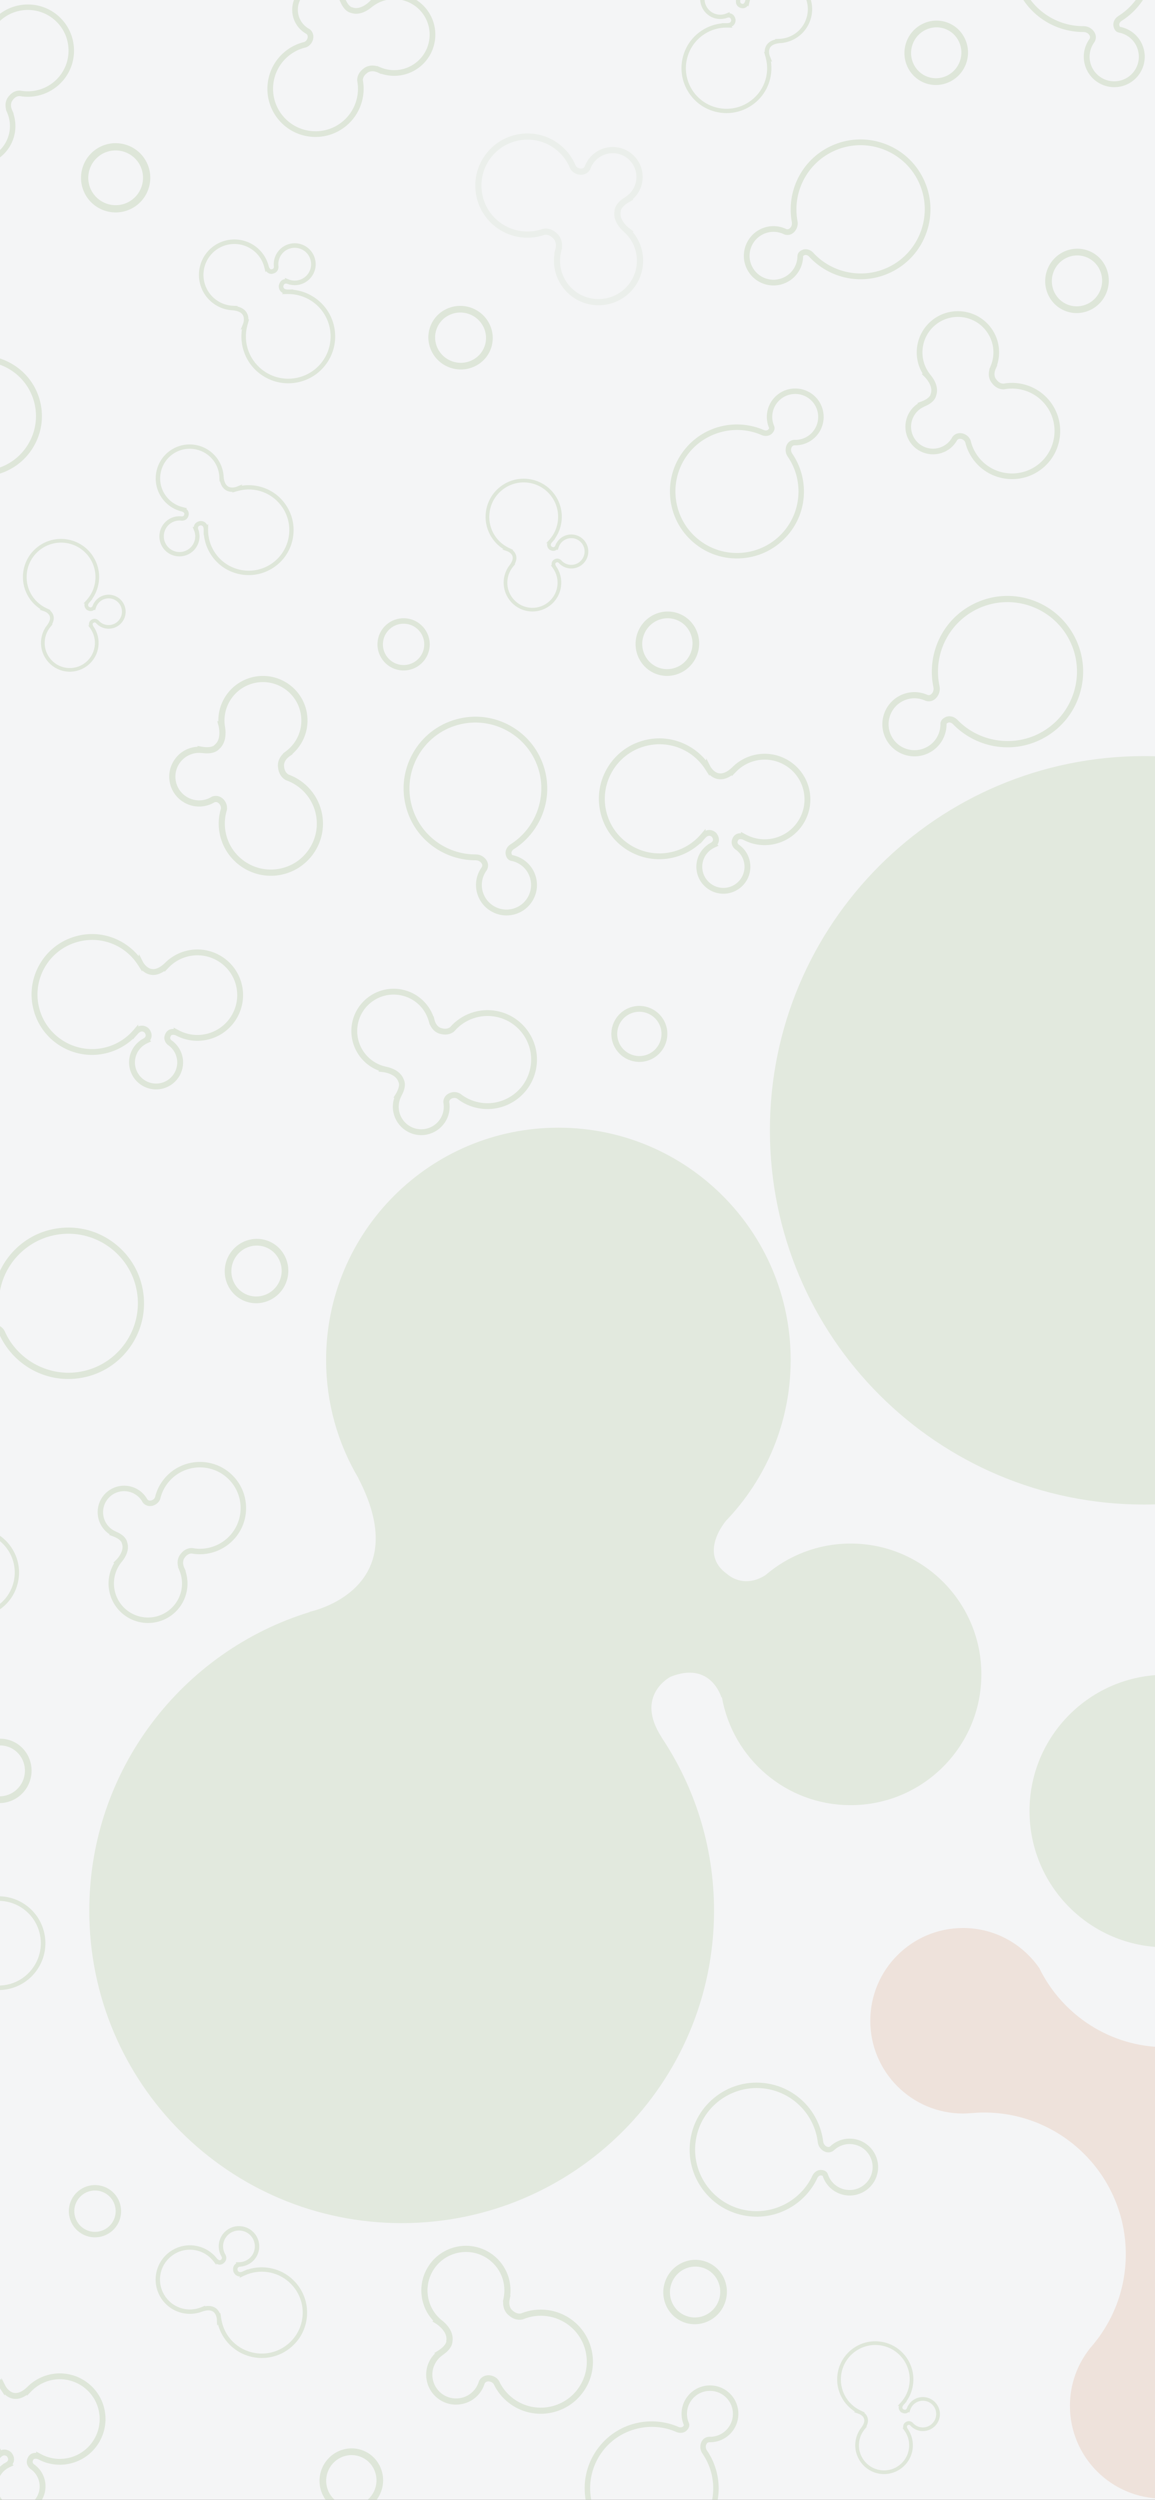 <svg width="414" height="896" viewBox="0 0 414 896" fill="none" xmlns="http://www.w3.org/2000/svg">
<rect x="0" y="0" width="414" height="896" fill="#333333" stroke="none"/>
<g clip-path="url(#clip0)">
<rect width="414" height="896" fill="white"/>
<g opacity="0.38">
<rect width="414" height="901" fill="#E3E4E8"/>
<path opacity="0.38" d="M607.358 343.595C586.173 343.595 567.913 355.902 559.19 373.732C557.22 377.346 551.741 377.057 551.741 377.057C545.958 377.583 540.53 372.785 538.657 366.853C522.174 311.429 470.875 271 410.097 271C336.013 271 275.962 331.052 275.962 405.136C275.962 479.219 336.013 539.271 410.097 539.271C472.059 539.271 524.181 497.25 539.583 440.152C542.811 429.282 552.511 427.113 552.511 427.113C559.257 425.187 563.537 428.608 565.255 430.437C575.081 442.885 590.268 450.904 607.358 450.904C636.991 450.904 661.012 426.883 661.012 397.257C661.012 367.616 636.991 343.595 607.358 343.595Z" fill="#66953F"/>
<path opacity="0.38" d="M490.919 691.052C477.865 691.052 466.602 698.59 461.16 709.541L460.982 709.445C452.119 724.003 436.147 733.762 417.857 733.762C397.924 733.762 380.738 722.181 372.518 705.41C366.521 696.739 356.539 691.045 345.195 691.045C326.832 691.045 311.948 705.928 311.948 724.292C311.948 742.655 326.832 757.539 345.195 757.539C346.136 757.539 347.054 757.472 347.979 757.398V757.413C349.534 757.272 351.112 757.176 352.704 757.176C380.775 757.176 403.529 779.93 403.529 808.001C403.529 820.952 398.65 832.733 390.667 841.715L390.675 841.722C386.195 847.387 383.507 854.525 383.507 862.307C383.507 880.671 398.39 895.554 416.747 895.554C435.11 895.554 449.994 880.671 449.994 862.307C449.994 853.481 446.536 845.491 440.93 839.538L441.064 839.427C434.444 830.823 430.467 820.093 430.467 808.401C430.467 780.241 453.296 757.413 481.456 757.413C483.463 757.413 485.432 757.561 487.38 757.783L487.469 757.376C488.601 757.494 489.749 757.553 490.912 757.553C509.275 757.553 524.151 742.67 524.151 724.306C524.159 705.943 509.275 691.052 490.919 691.052Z" fill="#BA642A"/>
<path opacity="0.38" d="M417.872 697.961C444.85 697.961 466.721 676.09 466.721 649.112C466.721 622.134 444.85 600.263 417.872 600.263C390.894 600.263 369.023 622.134 369.023 649.112C369.023 676.09 390.894 697.961 417.872 697.961Z" fill="#66953F"/>
<path opacity="0.38" d="M304.884 553.244C293.237 553.244 282.604 557.516 274.407 564.543C266.395 569.675 260.701 564.225 260.701 564.225C250.119 556.82 260.167 545.18 260.167 545.18L260.138 545.173C274.54 530.2 283.411 509.875 283.411 487.453C283.411 441.47 246.143 404.188 200.145 404.188C154.155 404.188 116.887 441.47 116.887 487.453C116.887 502.929 121.123 517.405 128.475 529.823L128.438 529.815C149.342 570.008 110.978 577.709 110.978 577.709L111.089 577.768C65.299 591.822 32 634.436 32 684.84C32 746.676 82.122 796.82 143.966 796.82C205.817 796.82 255.939 746.676 255.939 684.84C255.939 661.841 248.994 640.463 237.102 622.677L237.154 622.692C227.365 607.616 240.33 601.004 240.33 601.004C254.881 595.184 258.583 608.409 258.583 608.409L258.753 608.283C262.618 630.282 281.774 647.016 304.877 647.016C330.771 647.016 351.763 626.024 351.763 600.13C351.771 574.236 330.778 553.244 304.884 553.244Z" fill="#66953F"/>
</g>
<g opacity="0.39">
<path opacity="0.4" d="M145.615 289.517C147.163 295.079 150.421 299.828 155.05 303.262C159.523 306.584 165.042 308.393 170.583 308.351C171.954 308.379 172.554 309.347 172.618 309.453L172.646 309.495C172.731 309.63 172.788 309.764 172.823 309.891C172.929 310.273 172.816 310.591 172.703 310.796C170.738 313.509 170.123 316.909 171.021 320.124C172.632 325.926 178.667 329.332 184.469 327.721C187.282 326.937 189.621 325.106 191.056 322.569C192.49 320.032 192.851 317.078 192.066 314.273C191.508 312.266 190.398 310.471 188.851 309.086C187.367 307.757 185.55 306.852 183.593 306.478C183.55 306.443 183.459 306.301 183.402 306.11L183.388 306.054L183.36 305.976C183.183 305.503 183.529 304.789 184.109 304.407C188.702 301.524 192.342 297.135 194.349 292.068C196.426 286.825 196.723 281.171 195.204 275.723C193.359 269.101 189.049 263.589 183.063 260.211C177.077 256.833 170.13 255.985 163.509 257.829C156.887 259.674 151.375 263.984 147.997 269.97C144.619 275.949 143.771 282.896 145.615 289.517ZM193.183 276.281C195.967 286.281 191.769 297.121 182.978 302.633L182.964 302.641C181.607 303.524 180.929 305.1 181.31 306.471C181.324 306.534 181.346 306.591 181.367 306.655L181.374 306.676C181.473 307.036 181.897 308.245 183.098 308.52L183.141 308.527C186.49 309.149 189.133 311.566 190.038 314.831C190.667 317.099 190.377 319.481 189.218 321.537C188.059 323.587 186.172 325.071 183.897 325.7C179.211 327.007 174.335 324.251 173.028 319.566C172.3 316.951 172.809 314.195 174.42 311.983L174.462 311.912C174.738 311.453 175.155 310.506 174.83 309.326C174.745 309.015 174.611 308.704 174.434 308.414C174.307 308.195 173.141 306.287 170.597 306.245H170.576C159.926 306.329 150.491 299.213 147.629 288.945C144.138 276.387 151.509 263.327 164.067 259.836C176.632 256.352 189.692 263.723 193.183 276.281Z" fill="#66953F"/>
<path opacity="0.4" d="M238.842 367.889C237.358 362.554 231.811 359.423 226.482 360.907C221.147 362.391 218.016 367.939 219.5 373.267C220.984 378.603 226.532 381.734 231.86 380.25C237.196 378.765 240.326 373.218 238.842 367.889ZM221.521 372.709C220.348 368.49 222.821 364.102 227.04 362.928C231.259 361.755 235.648 364.229 236.821 368.448C237.994 372.667 235.521 377.055 231.302 378.228C227.083 379.401 222.694 376.928 221.521 372.709Z" fill="#66953F"/>
<path opacity="0.4" d="M268.615 308.075C268.007 305.884 266.636 303.969 264.75 302.683C264.559 302.499 264.432 302.308 264.375 302.118C264.297 301.842 264.382 301.609 264.403 301.552L264.417 301.531L264.46 301.418C264.622 300.966 264.841 300.867 264.926 300.831C265.407 300.626 266.149 300.881 266.375 300.98L266.417 301.001C270.142 302.98 274.424 303.446 278.488 302.315C287.187 299.899 292.289 290.853 289.872 282.154C287.456 273.454 278.41 268.352 269.71 270.769C267.562 271.362 265.527 272.415 263.795 273.815L263.788 273.786L263.506 274.055C263.117 274.387 262.735 274.74 262.382 275.101L262.326 275.15C260.63 276.733 259.075 277.412 257.697 277.171C255.753 276.832 254.637 274.726 254.623 274.705L253.174 271.85L253.054 272.564C250.693 269.702 247.633 267.483 244.192 266.133C239.803 264.416 235.068 264.175 230.517 265.447C224.941 266.995 220.306 270.627 217.465 275.659C214.617 280.698 213.91 286.542 215.458 292.111C217.005 297.687 220.638 302.323 225.676 305.163C230.715 308.004 236.56 308.718 242.128 307.17C245.436 306.252 248.496 304.549 250.997 302.238L251.004 302.407L252.722 300.457C253.237 299.87 253.732 299.573 254.199 299.559C254.672 299.552 255.054 299.856 255.153 299.948C255.343 300.21 255.471 300.45 255.534 300.676C255.746 301.446 255.061 301.913 254.99 301.955L253.647 302.732L253.69 302.768C250.354 305.114 248.863 309.298 249.958 313.255C251.386 318.393 256.736 321.417 261.873 319.983C267.032 318.562 270.05 313.22 268.615 308.075ZM251.994 312.704C251.004 309.156 252.7 305.425 256.029 303.842L257.577 303.107L257.131 302.761C257.534 302.174 257.895 301.27 257.577 300.132C257.435 299.63 257.174 299.128 256.792 298.627L256.736 298.563C256.63 298.45 255.683 297.468 254.213 297.482C253.775 297.489 253.344 297.581 252.919 297.757L252.891 297.079L251.167 299.093C248.644 302.026 245.33 304.132 241.591 305.17C231.203 308.061 220.397 301.962 217.5 291.567C214.61 281.178 220.708 270.373 231.104 267.483C239.436 265.165 248.171 268.5 252.821 275.779L254.29 278.083L254.354 277.701C255.252 278.535 256.255 279.051 257.336 279.242C258.933 279.525 260.601 279.072 262.29 277.892L262.333 278.189L263.81 276.648C265.576 274.811 267.81 273.475 270.276 272.79C277.859 270.677 285.745 275.136 287.851 282.719C289.964 290.302 285.505 298.188 277.922 300.301C274.354 301.298 270.587 300.874 267.322 299.107L265.569 298.167L265.626 298.669C265.082 298.634 264.58 298.711 264.128 298.895C263.605 299.114 262.905 299.595 262.509 300.662C262.375 300.959 262.092 301.736 262.361 302.683C262.531 303.284 262.877 303.828 263.4 304.294L263.442 304.337L263.513 304.386C265.018 305.397 266.113 306.909 266.594 308.64C267.718 312.669 265.35 316.852 261.322 317.976C257.301 319.092 253.11 316.732 251.994 312.704Z" fill="#66953F"/>
<path opacity="0.4" d="M189.444 369.897C186.801 365.967 182.787 363.296 178.137 362.384C171.932 361.169 165.494 363.381 161.339 368.158C160.858 368.518 160.018 368.893 158.76 368.646C158.59 368.61 158.42 368.568 158.258 368.518L158.201 368.497L158.138 368.49C158.018 368.462 156.378 368.045 155.742 365.529L155.417 364.257L155.332 364.299C154.519 362.116 153.205 360.116 151.502 358.512C149.424 356.547 146.838 355.218 144.025 354.667C135.82 353.056 127.835 358.42 126.223 366.625C125.517 370.207 126.139 373.932 127.962 377.105C129.736 380.193 132.527 382.546 135.842 383.769L135.615 384.08L137.396 384.285C137.396 384.285 137.573 384.306 137.834 384.355L137.919 384.377C138.039 384.405 138.152 384.433 138.273 384.447C139.679 384.779 142.124 385.649 142.81 387.783L142.852 387.924L142.93 388.037C142.972 388.136 143.481 389.451 141.827 392.157L141.05 393.422L141.333 393.479C141.191 393.889 141.085 394.306 141 394.716C139.919 400.228 143.523 405.585 149.028 406.666C154.534 407.747 159.897 404.143 160.979 398.638C161.219 397.422 161.233 396.178 161.014 394.942C161.056 394.412 161.339 394.023 161.883 393.747L161.897 393.74C161.904 393.74 162.547 393.415 163.275 393.564C163.466 393.599 163.65 393.67 163.827 393.762C166.039 395.493 168.561 396.645 171.318 397.182C180.914 399.069 190.25 392.793 192.137 383.197C193.041 378.554 192.087 373.826 189.444 369.897ZM171.713 395.125C169.254 394.645 167.014 393.613 165.049 392.066L165.007 392.03L164.936 391.988C164.54 391.755 164.116 391.592 163.671 391.507C162.272 391.232 161.141 391.769 160.929 391.882C159.678 392.511 158.936 393.641 158.908 394.991V395.083L158.929 395.21C159.12 396.228 159.113 397.246 158.922 398.242C158.06 402.616 153.806 405.479 149.431 404.616C145.057 403.761 142.202 399.5 143.057 395.125C143.184 394.475 143.41 393.818 143.714 393.175L144.018 392.546C145.714 389.387 145.029 387.55 144.767 387.041C143.728 383.981 140.527 382.822 138.711 382.398L138.682 382.391L138.612 382.377C138.548 382.363 138.485 382.348 138.421 382.334L138.258 382.299H138.244C138.202 382.292 138.159 382.285 138.124 382.278L137.806 382.193C131.135 380.462 126.951 373.797 128.28 367.027C129.665 359.953 136.548 355.332 143.622 356.724C148.505 357.685 152.371 361.261 153.7 366.066L154.046 367.303L154.124 367.268C155.24 369.861 157.276 370.441 157.7 370.533C157.926 370.596 158.152 370.653 158.371 370.695C160.47 371.105 161.904 370.398 162.738 369.734L162.802 369.684L162.88 369.6C166.547 365.331 172.25 363.36 177.756 364.441C181.854 365.246 185.395 367.6 187.727 371.063C190.059 374.532 190.893 378.695 190.087 382.794C188.405 391.253 180.172 396.786 171.713 395.125Z" fill="#66953F"/>
<path opacity="0.4" d="M274.693 746.72C280.021 747.497 284.805 749.963 288.53 753.836C292.134 757.589 294.452 762.486 295.067 767.624C295.257 768.896 296.219 769.334 296.332 769.383L296.374 769.404C296.508 769.461 296.636 769.503 296.763 769.525C297.13 769.581 297.413 769.44 297.59 769.305C299.872 767.164 302.946 766.196 306.035 766.648C311.596 767.461 315.462 772.648 314.649 778.21C314.253 780.902 312.833 783.284 310.649 784.909C308.466 786.535 305.78 787.213 303.081 786.824C301.158 786.542 299.363 785.722 297.9 784.457C296.494 783.242 295.448 781.659 294.869 779.892C294.826 779.856 294.692 779.786 294.508 779.765L294.452 779.757L294.374 779.736C293.915 779.623 293.293 780.033 293.01 780.613C290.876 785.206 287.244 789.093 282.784 791.545C278.17 794.082 272.968 795.022 267.746 794.259C261.4 793.333 255.789 789.983 251.958 784.839C248.128 779.694 246.524 773.362 247.45 767.016C248.375 760.67 251.725 755.059 256.87 751.228C262.008 747.391 268.34 745.787 274.693 746.72ZM268.022 792.315C277.611 793.715 287.152 788.563 291.229 779.772L291.236 779.757C291.894 778.401 293.272 777.588 294.586 777.779C294.643 777.786 294.706 777.8 294.763 777.807H294.784C295.13 777.856 296.296 778.111 296.699 779.185L296.713 779.22C297.681 782.245 300.233 784.415 303.363 784.867C305.54 785.185 307.709 784.634 309.476 783.319C311.243 782.005 312.388 780.083 312.706 777.906C313.363 773.411 310.239 769.221 305.745 768.563C303.243 768.196 300.741 768.987 298.89 770.74L298.833 770.79C298.438 771.101 297.611 771.602 296.48 771.433C296.183 771.39 295.879 771.298 295.59 771.171C295.371 771.079 293.47 770.224 293.13 767.871V767.85C291.957 757.977 284.261 750.076 274.41 748.635C262.375 746.875 251.146 755.235 249.386 767.277C247.626 779.333 255.987 790.556 268.022 792.315Z" fill="#66953F"/>
<path opacity="0.4" d="M143.311 240.225C138.202 239.476 134.647 234.713 135.396 229.597C136.145 224.487 140.909 220.933 146.025 221.682C151.134 222.431 154.689 227.194 153.94 232.31C153.184 237.427 148.421 240.975 143.311 240.225ZM145.735 223.625C141.693 223.032 137.919 225.844 137.326 229.886C136.732 233.929 139.545 237.703 143.587 238.296C147.629 238.89 151.403 236.077 151.997 232.035C152.59 227.985 149.778 224.212 145.735 223.625Z" fill="#66953F"/>
<path opacity="0.4" d="M203.896 203.703C202.476 203.499 201.168 202.792 200.214 201.711C200.087 201.605 199.953 201.541 199.833 201.52C199.656 201.492 199.515 201.562 199.479 201.583L199.465 201.598L199.394 201.633C199.126 201.767 199.084 201.916 199.069 201.972C198.978 202.29 199.197 202.735 199.281 202.87L199.296 202.891C200.829 205.06 201.465 207.71 201.076 210.339C200.25 215.972 194.999 219.887 189.366 219.067C183.734 218.24 179.819 212.989 180.639 207.357C180.844 205.965 181.338 204.608 182.073 203.414H182.059L182.201 203.216C182.377 202.947 182.568 202.679 182.766 202.431L182.794 202.396C183.649 201.209 183.953 200.184 183.692 199.336C183.324 198.149 181.918 197.612 181.904 197.612L180.003 196.933L180.441 196.806C178.462 195.555 176.83 193.817 175.713 191.767C174.293 189.153 173.763 186.213 174.194 183.266C174.724 179.655 176.625 176.468 179.55 174.284C182.476 172.1 186.08 171.196 189.684 171.719C193.296 172.249 196.483 174.15 198.667 177.075C200.843 180.001 201.755 183.605 201.225 187.209C200.914 189.351 200.087 191.4 198.843 193.153L198.949 193.145L197.868 194.375C197.543 194.743 197.395 195.082 197.423 195.372C197.451 195.668 197.677 195.88 197.741 195.937C197.917 196.036 198.08 196.099 198.228 196.121C198.73 196.191 198.963 195.725 198.985 195.683L199.366 194.778L199.387 194.799C200.596 192.531 203.09 191.259 205.656 191.633C208.984 192.121 211.302 195.223 210.815 198.559C210.327 201.88 207.225 204.191 203.896 203.703ZM205.465 192.933C203.168 192.594 200.97 193.958 200.242 196.163L199.903 197.188L199.656 196.933C199.317 197.23 198.787 197.527 198.045 197.421C197.72 197.372 197.387 197.251 197.041 197.053L196.992 197.025C196.914 196.969 196.221 196.453 196.115 195.534C196.08 195.259 196.108 194.983 196.186 194.707L195.755 194.743L196.879 193.499C198.518 191.69 199.571 189.449 199.924 187.026C200.907 180.291 196.236 174.015 189.501 173.033C182.766 172.051 176.491 176.729 175.508 183.457C174.717 188.856 177.501 194.057 182.427 196.389L183.981 197.131L183.748 197.202C184.342 197.697 184.745 198.283 184.95 198.947C185.254 199.923 185.105 201.004 184.497 202.156L184.688 202.163L183.84 203.209C182.83 204.46 182.172 205.965 181.939 207.562C181.218 212.474 184.632 217.053 189.55 217.774C194.462 218.495 199.048 215.081 199.762 210.163C200.101 207.852 199.536 205.527 198.172 203.619L197.444 202.594L197.762 202.587C197.698 202.248 197.705 201.93 197.783 201.633C197.875 201.287 198.122 200.813 198.758 200.481C198.935 200.375 199.394 200.135 200.009 200.227C200.398 200.283 200.765 200.46 201.098 200.75L201.126 200.778L201.161 200.82C201.91 201.682 202.942 202.248 204.073 202.41C206.68 202.792 209.111 200.976 209.493 198.368C209.889 195.746 208.08 193.315 205.465 192.933Z" fill="#66953F"/>
<path opacity="0.4" d="M21.032 440.213C14.997 440.99 9.548 443.675 5.273 447.986C1.132 452.156 -1.582 457.64 -2.374 463.427C-2.607 464.855 -3.709 465.335 -3.829 465.385L-3.879 465.406C-4.027 465.47 -4.176 465.512 -4.317 465.533C-4.734 465.59 -5.052 465.42 -5.243 465.272C-7.78 462.813 -11.236 461.661 -14.727 462.113C-21.023 462.926 -25.482 468.706 -24.677 475.003C-24.281 478.056 -22.726 480.77 -20.295 482.649C-17.864 484.529 -14.84 485.349 -11.787 484.953C-9.61 484.671 -7.575 483.78 -5.893 482.381C-4.282 481.031 -3.066 479.271 -2.381 477.286C-2.331 477.25 -2.183 477.173 -1.971 477.144H-1.907L-1.815 477.123C-1.299 477.003 -0.6 477.484 -0.296 478.141C2.022 483.37 6.05 487.822 11.04 490.685C16.198 493.639 22.05 494.798 27.965 494.041C35.152 493.116 41.547 489.448 45.971 483.71C50.395 477.971 52.325 470.855 51.399 463.668C50.473 456.481 46.805 450.085 41.067 445.661C35.336 441.216 28.219 439.287 21.032 440.213ZM27.682 491.829C16.827 493.229 6.156 487.222 1.725 477.222L1.718 477.208C1.004 475.66 -0.536 474.713 -2.027 474.911C-2.091 474.918 -2.162 474.932 -2.225 474.946H-2.246C-2.642 474.996 -3.964 475.257 -4.43 476.466L-4.444 476.508C-5.596 479.908 -8.515 482.303 -12.062 482.755C-14.529 483.073 -16.967 482.409 -18.931 480.897C-20.896 479.377 -22.154 477.187 -22.472 474.72C-23.129 469.632 -19.518 464.961 -14.437 464.304C-11.603 463.936 -8.797 464.883 -6.741 466.897L-6.677 466.954C-6.239 467.314 -5.313 467.894 -4.034 467.724C-3.695 467.682 -3.356 467.583 -3.024 467.448C-2.776 467.35 -0.614 466.424 -0.183 463.767L-0.176 463.738C1.337 452.615 10.184 443.838 21.329 442.403C34.954 440.651 47.469 450.304 49.222 463.929C50.968 477.554 41.307 490.07 27.682 491.829Z" fill="#66953F"/>
<path opacity="0.4" d="M112.422 305.863C115.27 301.764 116.351 296.796 115.468 291.885C114.287 285.327 109.652 279.85 103.362 277.595C102.825 277.256 102.132 276.578 101.892 275.249C101.864 275.072 101.835 274.889 101.821 274.705V274.641L101.807 274.571C101.786 274.443 101.574 272.67 103.793 271.08L104.924 270.274L104.846 270.203C106.683 268.571 108.139 266.507 109.065 264.232C110.196 261.44 110.507 258.394 109.977 255.419C108.415 246.741 100.09 240.96 91.412 242.522C87.624 243.208 84.204 245.236 81.787 248.246C79.44 251.172 78.189 254.819 78.26 258.536L77.871 258.437L78.352 260.26C78.352 260.26 78.401 260.437 78.451 260.719L78.465 260.811C78.486 260.939 78.501 261.066 78.529 261.186C78.741 262.691 78.826 265.433 76.995 266.917L76.875 267.016L76.79 267.136C76.706 267.214 75.617 268.225 72.324 267.631L70.783 267.355L70.833 267.652C70.381 267.673 69.928 267.723 69.49 267.801C63.667 268.846 59.78 274.436 60.826 280.26C61.872 286.083 67.462 289.969 73.292 288.917C74.578 288.683 75.808 288.217 76.939 287.538C77.476 287.376 77.971 287.503 78.444 287.934L78.458 287.948C78.465 287.955 79.023 288.464 79.165 289.235C79.2 289.439 79.207 289.644 79.179 289.849C78.331 292.683 78.161 295.602 78.691 298.52C80.514 308.662 90.26 315.432 100.401 313.608C105.298 312.711 109.574 309.962 112.422 305.863ZM80.847 298.118C80.38 295.517 80.529 292.923 81.299 290.408L81.32 290.351L81.334 290.266C81.412 289.793 81.405 289.312 81.32 288.839C81.052 287.362 80.091 286.457 79.9 286.288C78.804 285.298 77.405 285.008 76.076 285.489L75.985 285.524L75.872 285.595C74.946 286.167 73.942 286.556 72.889 286.747C68.267 287.581 63.822 284.493 62.996 279.871C62.169 275.249 65.25 270.811 69.872 269.977C70.557 269.85 71.292 269.822 72.041 269.878L72.776 269.935C76.529 270.394 78.069 269.016 78.472 268.564C81.08 266.366 80.995 262.783 80.712 260.833L80.705 260.797L80.691 260.727C80.677 260.656 80.67 260.592 80.656 260.522L80.628 260.345V260.331C80.621 260.288 80.614 260.246 80.599 260.204L80.557 259.857C79.702 252.642 84.642 245.985 91.8 244.692C99.277 243.349 106.45 248.331 107.8 255.808C108.733 260.974 106.69 266.14 102.486 269.285L101.404 270.097L101.475 270.154C99.355 272.246 99.567 274.465 99.638 274.917C99.659 275.164 99.687 275.405 99.73 275.638C100.132 277.857 101.376 278.995 102.344 279.56L102.415 279.602L102.528 279.645C108.118 281.609 112.245 286.45 113.298 292.273C114.075 296.605 113.121 300.987 110.613 304.598C108.104 308.216 104.33 310.633 99.998 311.411C91.044 313.029 82.458 307.064 80.847 298.118Z" fill="#66953F"/>
<path opacity="0.4" d="M38.12 784.111C42.77 786.358 44.728 791.969 42.48 796.626C40.233 801.283 34.622 803.234 29.965 800.987C25.315 798.739 23.357 793.128 25.604 788.471C27.852 783.821 33.463 781.863 38.12 784.111ZM30.82 799.22C34.502 801.001 38.94 799.453 40.721 795.771C42.502 792.089 40.954 787.651 37.272 785.87C33.59 784.089 29.152 785.637 27.371 789.319C25.59 793.001 27.138 797.439 30.82 799.22Z" fill="#66953F"/>
<path opacity="0.4" d="M-37.991 559.806C-36.57 558.888 -34.86 558.499 -33.178 558.718C-32.98 558.711 -32.818 558.668 -32.691 558.584C-32.514 558.471 -32.443 558.294 -32.429 558.251L-32.422 558.23L-32.394 558.146C-32.26 557.813 -32.337 557.651 -32.366 557.587C-32.535 557.241 -33.072 557.008 -33.249 556.958L-33.284 556.951C-36.33 556.216 -38.952 554.358 -40.655 551.722C-44.302 546.082 -42.676 538.521 -37.037 534.874C-31.397 531.228 -23.836 532.853 -20.189 538.492C-19.292 539.885 -18.677 541.475 -18.401 543.107L-18.387 543.093L-18.359 543.383C-18.302 543.757 -18.267 544.146 -18.253 544.52L-18.246 544.577C-18.083 546.294 -17.553 547.439 -16.67 547.99C-15.419 548.761 -13.758 548.139 -13.744 548.139L-11.525 547.262L-11.815 547.722C-9.087 547.298 -6.289 547.566 -3.709 548.52C-0.416 549.736 2.333 551.934 4.241 554.895C6.58 558.513 7.365 562.817 6.46 567.029C5.556 571.241 3.068 574.845 -0.55 577.177C-4.169 579.516 -8.479 580.3 -12.684 579.396C-16.896 578.491 -20.5 576.004 -22.832 572.385C-24.217 570.244 -25.08 567.785 -25.334 565.262L-25.419 565.354L-25.412 563.417C-25.412 562.838 -25.539 562.421 -25.793 562.188C-26.055 561.948 -26.415 561.933 -26.514 561.933C-26.747 561.983 -26.938 562.054 -27.087 562.152C-27.588 562.478 -27.433 563.071 -27.419 563.135L-27.051 564.23H-27.094C-26.401 567.184 -27.631 570.251 -30.196 571.905C-33.532 574.06 -37.998 573.099 -40.153 569.764C-42.288 566.428 -41.327 561.962 -37.991 559.806ZM-31.016 570.59C-28.712 569.099 -27.814 566.188 -28.882 563.665L-29.376 562.492L-28.959 562.52C-28.889 561.99 -28.648 561.319 -27.906 560.838C-27.581 560.626 -27.186 560.478 -26.726 560.386L-26.663 560.379C-26.549 560.365 -25.539 560.287 -24.726 561.022C-24.486 561.241 -24.288 561.509 -24.147 561.813L-23.793 561.446L-23.822 563.417C-23.864 566.301 -23.066 569.106 -21.49 571.53C-17.136 578.272 -8.105 580.216 -1.363 575.855C5.379 571.502 7.315 562.47 2.962 555.729C-0.529 550.322 -7.038 547.863 -13.228 549.623L-15.186 550.174L-15.03 549.934C-15.942 549.955 -16.755 549.75 -17.454 549.319C-18.486 548.69 -19.186 547.609 -19.546 546.118L-19.716 546.259L-19.779 544.669C-19.85 542.775 -20.437 540.923 -21.468 539.326C-24.648 534.408 -31.235 532.987 -36.154 536.167C-41.072 539.347 -42.492 545.934 -39.312 550.852C-37.814 553.17 -35.51 554.796 -32.825 555.425L-31.383 555.771L-31.666 556.025C-31.341 556.273 -31.101 556.57 -30.945 556.895C-30.761 557.276 -30.613 557.891 -30.917 558.676C-30.988 558.909 -31.214 559.481 -31.828 559.877C-32.217 560.131 -32.684 560.259 -33.2 560.259H-33.242L-33.306 560.251C-34.641 560.068 -35.998 560.372 -37.122 561.099C-39.736 562.788 -40.486 566.287 -38.797 568.901C-37.129 571.53 -33.631 572.279 -31.016 570.59Z" fill="#66953F"/>
<path opacity="0.4" d="M88.154 539.199C88.514 543.609 87.129 547.891 84.267 551.255C80.444 555.75 74.458 557.884 68.642 556.81C68.077 556.824 67.25 557.043 66.472 557.955C66.367 558.075 66.268 558.209 66.176 558.343L66.147 558.393L66.105 558.442C66.034 558.534 65.08 559.792 66.077 561.997L66.586 563.113L66.494 563.135C67.172 565.205 67.37 567.431 67.066 569.587C66.692 572.223 65.575 574.703 63.844 576.738C58.791 582.689 49.837 583.41 43.894 578.357C41.293 576.152 39.583 573.071 39.067 569.693C38.572 566.407 39.237 563.064 40.947 560.244L40.608 560.145L41.788 558.958C41.788 558.958 41.901 558.845 42.07 558.654L42.12 558.591C42.191 558.506 42.261 558.414 42.332 558.329C43.166 557.269 44.452 555.213 43.703 553.255L43.653 553.128L43.646 553.001C43.618 552.902 43.229 551.644 40.445 550.633L39.138 550.16L39.307 549.955C38.968 549.736 38.643 549.495 38.346 549.241C34.353 545.849 33.866 539.842 37.258 535.849C40.65 531.856 46.657 531.369 50.65 534.761C51.533 535.51 52.268 536.415 52.826 537.439C53.166 537.807 53.597 537.92 54.155 537.807H54.169C54.176 537.807 54.833 537.665 55.279 537.135C55.399 536.994 55.49 536.839 55.561 536.669C56.169 534.118 57.342 531.814 59.045 529.814C64.953 522.86 75.426 522.012 82.38 527.92C85.744 530.789 87.793 534.789 88.154 539.199ZM60.529 531.086C59.017 532.867 57.978 534.924 57.448 537.192L57.434 537.249L57.406 537.319C57.25 537.722 57.038 538.082 56.763 538.407C55.9 539.425 54.763 539.687 54.544 539.729C53.264 539.998 52.063 539.602 51.257 538.634L51.201 538.57L51.144 538.464C50.692 537.616 50.098 536.867 49.37 536.259C46.197 533.567 41.427 533.948 38.735 537.121C36.042 540.294 36.431 545.065 39.597 547.757C40.07 548.16 40.615 548.506 41.215 548.796L41.802 549.079C44.876 550.4 45.448 552.139 45.547 552.661C46.565 555.502 44.904 558.209 43.823 559.573L43.802 559.594L43.759 559.644C43.717 559.686 43.682 559.735 43.639 559.785L43.547 559.905L43.54 559.919C43.512 559.947 43.491 559.976 43.463 560.004L43.279 560.251C39.413 565.396 40.233 572.689 45.137 576.859C50.261 581.212 57.978 580.59 62.331 575.466C65.342 571.926 66.077 567.064 64.261 562.781L63.794 561.679L63.872 561.665C63.179 559.121 64.331 557.516 64.586 557.198C64.713 557.022 64.84 556.845 64.981 556.69C66.275 555.17 67.73 554.852 68.727 554.852H68.805L68.911 554.866C74.07 555.849 79.384 553.976 82.776 549.983C85.299 547.015 86.514 543.234 86.203 539.347C85.885 535.461 84.076 531.934 81.108 529.411C74.974 524.203 65.745 524.952 60.529 531.086Z" fill="#66953F"/>
<path opacity="0.4" d="M348.719 216.601C343.306 219.385 339.094 223.759 336.535 229.265C334.062 234.593 333.369 240.671 334.592 246.381C334.853 247.808 333.984 248.628 333.885 248.72L333.843 248.755C333.723 248.868 333.596 248.96 333.475 249.024C333.101 249.214 332.748 249.165 332.514 249.094C329.292 247.646 325.652 247.737 322.522 249.342C316.875 252.246 314.642 259.2 317.547 264.847C318.953 267.581 321.341 269.603 324.267 270.542C327.193 271.482 330.316 271.228 333.051 269.822C335.002 268.818 336.62 267.285 337.716 265.398C338.776 263.582 339.313 261.511 339.284 259.412C339.313 259.363 339.433 259.235 339.624 259.136L339.68 259.115L339.758 259.066C340.203 258.783 341.023 258.988 341.532 259.504C345.489 263.631 350.789 266.458 356.45 267.447C362.309 268.472 368.209 267.574 373.51 264.847C379.955 261.532 384.718 255.907 386.937 249.01C389.149 242.112 388.548 234.763 385.234 228.318C381.919 221.873 376.294 217.109 369.397 214.89C362.513 212.686 355.164 213.286 348.719 216.601ZM372.52 262.882C362.789 267.885 350.705 265.864 343.143 257.97L343.129 257.956C341.927 256.748 340.161 256.38 338.825 257.066C338.769 257.094 338.705 257.129 338.648 257.165L338.627 257.179C338.274 257.363 337.122 258.055 337.087 259.348V259.391C337.157 262.981 335.228 266.225 332.048 267.857C329.836 268.995 327.32 269.2 324.953 268.444C322.585 267.687 320.656 266.048 319.525 263.836C317.179 259.278 318.981 253.653 323.546 251.306C326.09 249.999 329.044 249.935 331.666 251.13L331.744 251.165C332.274 251.356 333.341 251.582 334.493 250.995C334.797 250.84 335.087 250.635 335.348 250.388C335.546 250.211 337.263 248.6 336.769 245.964L336.762 245.935C334.408 234.96 339.737 223.703 349.729 218.565C361.948 212.283 377.001 217.109 383.283 229.328C389.566 241.547 384.732 256.599 372.52 262.882Z" fill="#66953F"/>
<path opacity="0.4" d="M88.076 466.466C93.991 468.565 100.535 465.392 102.669 459.385C104.804 453.378 101.729 446.778 95.822 444.679C89.906 442.58 83.362 445.753 81.228 451.76C79.094 457.767 82.161 464.367 88.076 466.466ZM95.009 446.954C99.687 448.615 102.118 453.838 100.429 458.587C98.74 463.336 93.56 465.851 88.882 464.191C84.204 462.53 81.772 457.307 83.461 452.558C85.15 447.802 90.331 445.287 95.009 446.954Z" fill="#66953F"/>
<path opacity="0.4" d="M212.384 844.144C211.755 839.19 209.239 834.781 205.288 831.721C200.023 827.636 192.914 826.675 186.731 829.205C186.102 829.318 185.141 829.268 184.066 828.442C183.925 828.329 183.784 828.208 183.649 828.081L183.607 828.032L183.55 827.989C183.451 827.904 182.102 826.731 182.695 824.067L182.992 822.717H182.886C183.162 820.272 182.858 817.771 182.024 815.453C180.999 812.626 179.19 810.145 176.802 808.294C169.834 802.895 159.777 804.167 154.371 811.135C152.011 814.181 150.831 817.975 151.05 821.827C151.262 825.572 152.774 829.113 155.318 831.834L154.965 832.017L156.548 833.049C156.548 833.049 156.703 833.148 156.929 833.325L157 833.381C157.099 833.459 157.198 833.544 157.297 833.615C158.463 834.59 160.357 836.569 159.989 838.901L159.968 839.056L159.989 839.197C159.982 839.311 159.841 840.795 157 842.554L155.671 843.381L155.905 843.572C155.58 843.89 155.283 844.229 155.007 844.582C151.382 849.261 152.237 856.01 156.908 859.635C161.586 863.26 168.335 862.405 171.961 857.727C172.759 856.695 173.36 855.529 173.742 854.264C174.031 853.784 174.484 853.55 175.12 853.55H175.141C175.148 853.55 175.904 853.557 176.519 854.031C176.681 854.158 176.823 854.307 176.943 854.476C178.208 857.155 180.038 859.43 182.377 861.246C190.525 867.564 202.292 866.073 208.603 857.925C211.677 853.996 213.013 849.098 212.384 844.144ZM183.741 859.515C181.657 857.897 180.031 855.868 178.915 853.48L178.886 853.423L178.844 853.345C178.582 852.943 178.257 852.582 177.883 852.293C176.696 851.374 175.374 851.346 175.127 851.346C173.65 851.346 172.42 852.059 171.749 853.317L171.706 853.402L171.664 853.529C171.36 854.575 170.872 855.536 170.222 856.377C167.346 860.087 161.982 860.773 158.265 857.89C154.548 855.006 153.876 849.649 156.753 845.932C157.184 845.381 157.7 844.865 158.3 844.406L158.88 843.961C161.975 841.791 162.201 839.735 162.194 839.134C162.661 835.756 160.194 833.148 158.682 831.897L158.654 831.876L158.597 831.834C158.541 831.791 158.491 831.749 158.435 831.707L158.3 831.593L158.286 831.586C158.251 831.558 158.215 831.53 158.18 831.509L157.919 831.283C152.456 826.491 151.664 818.237 156.124 812.492C160.781 806.492 169.445 805.389 175.452 810.046C179.6 813.262 181.543 818.463 180.526 823.615L180.264 824.943H180.356C180.18 827.919 181.826 829.424 182.179 829.714C182.363 829.883 182.547 830.039 182.731 830.187C184.512 831.572 186.201 831.579 187.296 831.346L187.381 831.332L187.494 831.29C192.964 829.007 199.274 829.841 203.946 833.466C207.423 836.166 209.649 840.053 210.2 844.42C210.751 848.787 209.571 853.105 206.871 856.589C201.296 863.769 190.921 865.084 183.741 859.515Z" fill="#66953F"/>
<path opacity="0.4" d="M297.568 52.478C292.508 54.923 288.523 58.867 286.028 63.891C283.618 68.753 282.841 74.35 283.837 79.65C284.049 80.972 283.229 81.714 283.131 81.792L283.095 81.827C282.982 81.926 282.862 82.011 282.749 82.067C282.403 82.237 282.078 82.18 281.858 82.11C278.919 80.696 275.555 80.696 272.629 82.11C267.35 84.661 265.131 91.028 267.682 96.307C268.919 98.865 271.074 100.788 273.753 101.721C276.431 102.653 279.321 102.491 281.88 101.254C283.703 100.371 285.229 99 286.289 97.275C287.307 95.622 287.858 93.728 287.88 91.784C287.908 91.742 288.021 91.629 288.198 91.544L288.254 91.523L288.325 91.481C288.742 91.226 289.491 91.438 289.957 91.926C293.519 95.827 298.346 98.555 303.547 99.6C308.932 100.682 314.395 99.989 319.356 97.593C325.384 94.682 329.914 89.601 332.111 83.283C334.316 76.965 333.928 70.167 331.016 64.139C328.104 58.111 323.023 53.581 316.705 51.383C310.388 49.178 303.589 49.566 297.568 52.478ZM318.472 95.756C309.37 100.152 298.268 98.01 291.462 90.541L291.455 90.526C290.374 89.382 288.749 89 287.498 89.608C287.441 89.636 287.385 89.664 287.335 89.693L287.314 89.7C286.982 89.862 285.901 90.47 285.844 91.671V91.714C285.83 95.028 283.971 97.975 280.996 99.417C278.933 100.413 276.601 100.547 274.431 99.791C272.262 99.035 270.523 97.48 269.527 95.417C267.463 91.148 269.258 86.004 273.527 83.947C275.901 82.802 278.636 82.802 281.032 83.968L281.109 84.004C281.597 84.188 282.579 84.428 283.653 83.905C283.936 83.77 284.212 83.587 284.459 83.368C284.643 83.212 286.268 81.763 285.873 79.318L285.865 79.297C283.943 69.107 289.13 58.838 298.473 54.323C309.9 48.803 323.681 53.609 329.2 65.036C334.698 76.449 329.892 90.237 318.472 95.756Z" fill="#66953F"/>
<path opacity="0.4" d="M46.855 74.909C53.017 71.933 55.611 64.492 52.636 58.33C49.66 52.167 42.219 49.574 36.056 52.549C29.894 55.524 27.3 62.965 30.276 69.128C33.251 75.29 40.692 77.884 46.855 74.909ZM37.18 54.888C42.056 52.535 47.936 54.584 50.296 59.46C52.65 64.337 50.6 70.216 45.724 72.576C40.848 74.93 34.968 72.88 32.608 68.004C30.255 63.128 32.304 57.241 37.18 54.888Z" fill="#66953F"/>
<path opacity="0.4" d="M-30.493 700.488C-29.009 701.449 -27.228 701.852 -25.475 701.626C-25.27 701.633 -25.101 701.682 -24.967 701.76C-24.783 701.88 -24.705 702.064 -24.691 702.106L-24.684 702.127L-24.648 702.219C-24.507 702.565 -24.585 702.735 -24.62 702.799C-24.797 703.159 -25.355 703.399 -25.539 703.456L-25.574 703.463C-28.754 704.233 -31.482 706.169 -33.256 708.911C-37.058 714.798 -35.362 722.678 -29.482 726.48C-23.596 730.282 -15.716 728.586 -11.914 722.706C-10.974 721.257 -10.331 719.597 -10.048 717.886L-10.034 717.901L-10.006 717.604C-9.949 717.208 -9.914 716.812 -9.893 716.417L-9.886 716.36C-9.716 714.572 -9.165 713.371 -8.239 712.798C-6.939 711.993 -5.2 712.643 -5.186 712.65L-2.875 713.561L-3.172 713.088C-0.324 713.533 2.587 713.251 5.287 712.254C8.722 710.989 11.591 708.692 13.576 705.611C16.015 701.837 16.834 697.343 15.895 692.954C14.955 688.566 12.354 684.806 8.587 682.368C4.814 679.93 0.319 679.11 -4.07 680.05C-8.458 680.997 -12.218 683.591 -14.656 687.364C-16.105 689.598 -17.002 692.163 -17.264 694.799L-17.355 694.707L-17.348 696.721C-17.348 697.329 -17.483 697.76 -17.744 698C-18.013 698.248 -18.394 698.269 -18.493 698.262C-18.741 698.212 -18.939 698.134 -19.094 698.035C-19.617 697.696 -19.454 697.074 -19.44 697.011L-19.059 695.866H-19.101C-18.373 692.785 -19.659 689.59 -22.338 687.859C-25.815 685.612 -30.472 686.615 -32.726 690.092C-34.973 693.583 -33.97 698.24 -30.493 700.488ZM-23.221 689.237C-20.818 690.792 -19.885 693.824 -20.995 696.46L-21.511 697.682L-21.073 697.654C-21.002 698.205 -20.748 698.912 -19.977 699.406C-19.638 699.626 -19.228 699.781 -18.748 699.88L-18.684 699.887C-18.564 699.901 -17.511 699.986 -16.663 699.216C-16.409 698.99 -16.204 698.707 -16.055 698.389L-15.688 698.77L-15.723 696.714C-15.773 693.711 -14.931 690.785 -13.292 688.248C-8.748 681.216 0.665 679.195 7.697 683.739C14.728 688.283 16.75 697.696 12.206 704.728C8.559 710.367 1.775 712.925 -4.677 711.095L-6.72 710.516L-6.557 710.77C-7.511 710.749 -8.359 710.968 -9.08 711.413C-10.154 712.07 -10.889 713.194 -11.264 714.749L-11.447 714.6L-11.511 716.254C-11.589 718.233 -12.197 720.155 -13.278 721.823C-16.592 726.953 -23.468 728.43 -28.599 725.116C-33.73 721.802 -35.206 714.925 -31.892 709.795C-30.33 707.378 -27.928 705.682 -25.122 705.025L-23.617 704.664L-23.907 704.403C-23.574 704.141 -23.32 703.837 -23.157 703.498C-22.967 703.102 -22.804 702.459 -23.129 701.64C-23.2 701.399 -23.44 700.806 -24.083 700.389C-24.486 700.127 -24.974 699.993 -25.518 699.993H-25.567L-25.631 700C-27.023 700.191 -28.436 699.873 -29.61 699.117C-32.337 697.357 -33.115 693.703 -31.355 690.983C-29.595 688.262 -25.949 687.478 -23.221 689.237Z" fill="#66953F"/>
<path opacity="0.4" d="M379.962 155.889C380.336 151.295 378.895 146.829 375.912 143.309C371.927 138.617 365.687 136.398 359.623 137.515C359.037 137.493 358.174 137.274 357.362 136.32C357.256 136.193 357.15 136.059 357.051 135.917L357.015 135.868L356.973 135.818C356.895 135.727 355.899 134.412 356.938 132.108L357.468 130.942L357.376 130.921C358.082 128.766 358.294 126.441 357.969 124.193C357.581 121.437 356.415 118.858 354.606 116.731C349.334 110.526 339.998 109.77 333.793 115.042C331.087 117.346 329.299 120.554 328.762 124.073C328.239 127.501 328.938 130.985 330.719 133.925L330.366 134.023L331.596 135.26C331.596 135.26 331.716 135.38 331.885 135.578L331.935 135.642C332.006 135.734 332.083 135.826 332.161 135.91C333.03 137.013 334.366 139.161 333.596 141.203L333.546 141.338L333.532 141.472C333.504 141.578 333.094 142.885 330.196 143.938L328.84 144.433L329.016 144.645C328.663 144.871 328.324 145.126 328.02 145.387C323.857 148.928 323.348 155.196 326.882 159.358C330.415 163.521 336.684 164.03 340.853 160.489C341.772 159.705 342.535 158.765 343.122 157.698C343.475 157.316 343.927 157.196 344.507 157.316H344.521C344.528 157.316 345.214 157.465 345.68 158.016C345.8 158.157 345.899 158.327 345.977 158.503C346.613 161.161 347.835 163.57 349.609 165.655C355.772 172.906 366.69 173.796 373.948 167.627C377.446 164.659 379.587 160.482 379.962 155.889ZM351.157 164.348C349.581 162.489 348.493 160.348 347.941 157.98L347.927 157.924L347.899 157.846C347.736 157.429 347.517 157.048 347.228 156.708C346.33 155.648 345.143 155.373 344.917 155.33C343.581 155.048 342.33 155.465 341.489 156.468L341.433 156.539L341.369 156.645C340.896 157.535 340.274 158.305 339.525 158.949C336.217 161.761 331.242 161.358 328.43 158.051C325.617 154.744 326.027 149.769 329.334 146.963C329.829 146.546 330.394 146.179 331.023 145.875L331.631 145.578C334.839 144.2 335.433 142.391 335.539 141.84C336.599 138.878 334.868 136.052 333.737 134.631L333.716 134.61L333.673 134.561C333.631 134.511 333.588 134.462 333.553 134.412L333.454 134.285L333.447 134.271C333.419 134.235 333.391 134.207 333.369 134.179L333.179 133.925C329.15 128.561 330.006 120.95 335.122 116.604C340.465 112.059 348.514 112.717 353.051 118.059C356.189 121.755 356.959 126.822 355.058 131.289L354.57 132.44L354.655 132.455C353.934 135.112 355.128 136.78 355.397 137.112C355.531 137.295 355.666 137.479 355.807 137.642C357.157 139.232 358.676 139.557 359.715 139.557H359.793L359.906 139.536C365.284 138.511 370.824 140.461 374.365 144.624C377.001 147.719 378.266 151.663 377.941 155.712C377.608 159.761 375.722 163.443 372.626 166.079C366.217 171.521 356.591 170.743 351.157 164.348Z" fill="#66953F"/>
<path opacity="0.4" d="M282.466 191.69C285.95 187.584 287.915 182.573 288.148 177.202C288.374 172.008 286.876 166.793 283.943 162.539C283.244 161.464 283.675 160.489 283.731 160.383L283.752 160.341C283.816 160.206 283.887 160.093 283.964 159.994C284.205 159.712 284.509 159.634 284.728 159.613C287.851 159.712 290.805 158.404 292.819 156.03C296.459 151.74 295.929 145.295 291.646 141.663C289.569 139.903 286.933 139.055 284.219 139.274C281.505 139.493 279.039 140.765 277.279 142.836C276.021 144.32 275.216 146.115 274.954 148.037C274.707 149.882 274.961 151.754 275.696 153.465C275.689 153.514 275.633 153.655 275.512 153.804L275.47 153.846L275.421 153.91C275.152 154.291 274.41 154.397 273.816 154.15C269.18 152.108 263.887 151.599 258.919 152.701C253.782 153.846 249.259 156.574 245.838 160.602C241.69 165.493 239.69 171.711 240.213 178.107C240.736 184.503 243.718 190.312 248.609 194.46C253.499 198.608 259.718 200.608 266.113 200.085C272.509 199.562 278.318 196.58 282.466 191.69ZM247.329 161.874C253.598 154.482 264.17 152.051 273.032 155.952L273.046 155.959C274.438 156.546 276.007 156.242 276.869 155.231C276.905 155.189 276.947 155.139 276.982 155.09L276.996 155.076C277.223 154.807 277.936 153.846 277.519 152.779L277.505 152.744C276.233 149.832 276.714 146.525 278.763 144.108C280.184 142.433 282.177 141.408 284.374 141.225C286.565 141.048 288.699 141.734 290.374 143.154C293.837 146.094 294.261 151.302 291.328 154.765C289.689 156.694 287.293 157.747 284.742 157.662H284.664C284.162 157.691 283.215 157.86 282.473 158.737C282.275 158.97 282.113 159.231 281.979 159.521C281.873 159.733 281.01 161.634 282.318 163.62L282.332 163.641C287.978 171.825 287.42 182.842 280.982 190.432C273.11 199.711 259.16 200.848 249.881 192.976C240.602 185.103 239.457 171.153 247.329 161.874Z" fill="#66953F"/>
<path opacity="0.4" d="M78.486 804.032C78.225 805.721 78.571 807.453 79.462 808.916C79.539 809.099 79.561 809.269 79.539 809.417C79.504 809.629 79.377 809.764 79.341 809.799L79.327 809.813L79.264 809.877C79.016 810.138 78.833 810.131 78.762 810.131C78.373 810.124 77.942 809.721 77.815 809.58L77.794 809.552C75.865 807.05 73.08 805.403 69.95 804.916C63.257 803.877 56.96 808.477 55.929 815.177C54.89 821.869 59.49 828.166 66.19 829.198C67.844 829.452 69.561 829.367 71.179 828.943L71.172 828.965L71.448 828.873C71.815 828.767 72.183 828.639 72.536 828.505L72.585 828.491C74.232 827.933 75.511 827.954 76.38 828.541C77.603 829.374 77.716 831.162 77.716 831.176L77.822 833.579L78.126 833.127C78.854 835.812 80.253 838.279 82.197 840.265C84.67 842.795 87.829 844.427 91.334 844.971C95.624 845.635 99.913 844.59 103.418 842.031C106.924 839.466 109.22 835.692 109.885 831.403C110.549 827.113 109.503 822.823 106.938 819.318C104.372 815.813 100.599 813.516 96.309 812.852C93.765 812.456 91.15 812.675 88.719 813.481L88.769 813.361L86.988 814.159C86.451 814.4 86.02 814.449 85.702 814.315C85.377 814.173 85.214 813.848 85.172 813.756C85.122 813.523 85.108 813.311 85.136 813.142C85.228 812.548 85.843 812.442 85.907 812.435L87.066 812.322L87.044 812.287C90.048 811.714 92.366 809.318 92.839 806.273C93.454 802.315 90.733 798.598 86.776 797.983C82.818 797.354 79.101 800.075 78.486 804.032ZM91.284 806.018C90.861 808.753 88.55 810.774 85.787 810.831L84.5 810.859L84.698 811.234C84.239 811.509 83.716 812.018 83.582 812.894C83.525 813.283 83.546 813.707 83.652 814.166L83.673 814.23C83.709 814.336 84.055 815.304 85.066 815.749C85.37 815.884 85.695 815.954 86.034 815.961L85.843 816.435L87.645 815.594C90.281 814.364 93.193 813.954 96.076 814.4C104.076 815.643 109.574 823.155 108.33 831.155C107.093 839.155 99.574 844.653 91.574 843.409C85.157 842.413 80.225 837.431 79.292 831.014L78.995 828.986L78.833 829.226C78.472 828.378 77.949 827.714 77.271 827.247C76.267 826.562 74.988 826.35 73.462 826.632L73.525 826.413L72.041 827.007C70.267 827.721 68.324 827.94 66.423 827.643C60.586 826.738 56.572 821.254 57.476 815.417C58.381 809.58 63.865 805.566 69.702 806.47C72.451 806.895 74.896 808.35 76.578 810.569L77.49 811.757L77.61 811.396C77.97 811.587 78.338 811.693 78.705 811.707C79.129 811.721 79.758 811.608 80.359 811C80.543 810.838 80.974 810.393 81.087 809.665C81.158 809.205 81.087 808.725 80.875 808.244L80.854 808.202L80.818 808.145C80.105 806.993 79.822 805.615 80.027 804.28C80.507 801.177 83.419 799.05 86.521 799.531C89.631 800.004 91.765 802.916 91.284 806.018Z" fill="#66953F"/>
<path opacity="0.4" d="M65.271 378.214C64.663 376.024 63.292 374.108 61.406 372.822C61.215 372.638 61.087 372.448 61.031 372.257C60.953 371.981 61.038 371.748 61.059 371.692L61.073 371.67L61.116 371.557C61.278 371.105 61.497 371.006 61.582 370.971C62.063 370.766 62.805 371.02 63.031 371.119L63.073 371.14C66.798 373.119 71.08 373.585 75.144 372.455C83.843 370.038 88.945 360.992 86.528 352.293C84.112 343.593 75.066 338.491 66.367 340.908C64.218 341.502 62.183 342.555 60.452 343.954L60.444 343.926L60.162 344.194C59.773 344.526 59.392 344.88 59.038 345.24L58.982 345.289C57.285 346.872 55.731 347.551 54.353 347.311C52.409 346.971 51.293 344.865 51.279 344.844L49.83 341.989L49.71 342.703C47.349 339.841 44.289 337.622 40.848 336.272C36.459 334.555 31.724 334.315 27.173 335.587C21.598 337.134 16.962 340.767 14.121 345.798C11.273 350.837 10.566 356.681 12.114 362.25C13.661 367.826 17.294 372.462 22.332 375.303C27.371 378.144 33.215 378.857 38.784 377.31C42.092 376.391 45.152 374.688 47.653 372.377L47.66 372.547L49.378 370.596C49.894 370.01 50.388 369.713 50.855 369.699C51.328 369.692 51.71 369.995 51.809 370.087C51.999 370.349 52.127 370.589 52.19 370.815C52.402 371.586 51.717 372.052 51.646 372.094L50.303 372.872L50.346 372.907C47.01 375.253 45.519 379.437 46.614 383.394C48.042 388.532 53.392 391.557 58.529 390.122C63.681 388.702 66.706 383.352 65.271 378.214ZM48.643 382.836C47.653 379.289 49.349 375.557 52.678 373.974L54.225 373.239L53.78 372.893C54.183 372.306 54.544 371.402 54.225 370.264C54.084 369.762 53.823 369.26 53.441 368.759L53.385 368.695C53.279 368.582 52.332 367.6 50.862 367.614C50.423 367.621 49.992 367.713 49.568 367.89L49.54 367.211L47.816 369.225C45.293 372.158 41.978 374.264 38.24 375.303C27.852 378.193 17.046 372.094 14.149 361.699C11.259 351.31 17.357 340.505 27.753 337.615C36.085 335.297 44.819 338.632 49.477 345.911L50.947 348.215L51.01 347.834C51.908 348.667 52.911 349.183 53.992 349.374C55.59 349.657 57.257 349.205 58.946 348.024L58.989 348.321L60.466 346.781C62.232 344.943 64.466 343.608 66.932 342.922C74.515 340.809 82.401 345.268 84.507 352.851C86.62 360.434 82.161 368.321 74.578 370.434C71.01 371.43 67.243 371.006 63.978 369.239L62.225 368.299L62.282 368.801C61.738 368.766 61.236 368.844 60.784 369.027C60.261 369.246 59.561 369.727 59.165 370.794C59.031 371.091 58.748 371.868 59.017 372.815C59.187 373.416 59.533 373.96 60.056 374.426L60.098 374.469L60.169 374.518C61.674 375.529 62.77 377.041 63.25 378.773C64.374 382.801 62.006 386.984 57.978 388.108C53.957 389.232 49.766 386.864 48.643 382.836Z" fill="#66953F"/>
<path opacity="0.4" d="M38.056 225.286C36.636 225.081 35.328 224.374 34.374 223.293C34.247 223.187 34.113 223.123 33.993 223.102C33.816 223.074 33.675 223.145 33.639 223.166L33.625 223.18L33.555 223.215C33.286 223.35 33.244 223.498 33.23 223.555C33.138 223.873 33.357 224.318 33.442 224.452L33.456 224.473C34.989 226.643 35.625 229.293 35.237 231.922C34.41 237.554 29.159 241.469 23.527 240.649C17.894 239.823 13.979 234.572 14.799 228.94C15.004 227.547 15.499 226.19 16.234 224.996H16.22L16.361 224.798C16.538 224.53 16.728 224.261 16.926 224.014L16.954 223.979C17.81 222.791 18.113 221.767 17.852 220.919C17.485 219.731 16.078 219.194 16.064 219.194L14.163 218.516L14.601 218.389C12.623 217.138 10.99 215.399 9.873 213.35C8.453 210.735 7.923 207.795 8.354 204.848C8.884 201.237 10.785 198.05 13.711 195.866C16.637 193.683 20.241 192.778 23.845 193.301C27.456 193.831 30.643 195.732 32.827 198.658C35.004 201.583 35.915 205.188 35.385 208.792C35.074 210.933 34.247 212.982 33.004 214.735L33.109 214.728L32.028 215.958C31.703 216.325 31.555 216.664 31.583 216.954C31.611 217.251 31.837 217.463 31.901 217.519C32.078 217.618 32.24 217.682 32.389 217.703C32.89 217.774 33.124 217.307 33.145 217.265L33.526 216.36L33.548 216.382C34.756 214.113 37.251 212.841 39.816 213.216C43.145 213.703 45.462 216.806 44.975 220.141C44.494 223.463 41.385 225.774 38.056 225.286ZM39.632 214.516C37.336 214.177 35.138 215.541 34.41 217.745L34.071 218.77L33.823 218.516C33.484 218.813 32.954 219.109 32.212 219.003C31.887 218.954 31.555 218.834 31.209 218.636L31.159 218.608C31.081 218.551 30.389 218.035 30.283 217.117C30.247 216.841 30.276 216.565 30.353 216.29L29.922 216.325L31.046 215.081C32.685 213.272 33.739 211.032 34.092 208.608C35.074 201.873 30.403 195.598 23.668 194.615C16.933 193.633 10.658 198.311 9.676 205.039C8.884 210.438 11.668 215.64 16.594 217.972L18.149 218.714L17.916 218.784C18.509 219.279 18.912 219.866 19.117 220.53C19.421 221.505 19.273 222.586 18.665 223.738L18.855 223.745L18.008 224.791C16.997 226.042 16.34 227.547 16.107 229.144C15.386 234.056 18.799 238.635 23.718 239.356C28.629 240.077 33.215 236.664 33.929 231.745C34.269 229.434 33.703 227.109 32.339 225.201L31.611 224.176L31.929 224.169C31.866 223.83 31.873 223.512 31.951 223.215C32.042 222.869 32.29 222.396 32.926 222.063C33.102 221.957 33.562 221.717 34.177 221.809C34.565 221.866 34.933 222.042 35.265 222.332L35.293 222.36L35.328 222.403C36.078 223.265 37.109 223.83 38.24 223.993C40.848 224.374 43.279 222.558 43.66 219.95C44.056 217.329 42.24 214.898 39.632 214.516Z" fill="#66953F"/>
<path opacity="0.4" d="M235.344 241.618C241.259 243.716 247.803 240.543 249.937 234.536C252.071 228.53 248.997 221.929 243.089 219.83C237.181 217.731 230.63 220.904 228.496 226.911C226.355 232.918 229.429 239.512 235.344 241.618ZM242.277 222.099C246.955 223.759 249.386 228.982 247.697 233.731C246.008 238.48 240.828 240.996 236.15 239.335C231.471 237.674 229.04 232.452 230.729 227.703C232.418 222.954 237.598 220.438 242.277 222.099Z" fill="#66953F"/>
<path opacity="0.4" d="M-3.949 645.627C1.966 647.726 8.51 644.553 10.644 638.546C12.778 632.539 9.704 625.939 3.796 623.84C-2.119 621.741 -8.663 624.914 -10.797 630.921C-12.939 636.928 -9.865 643.521 -3.949 645.627ZM2.983 626.108C7.661 627.769 10.092 632.991 8.404 637.74C6.715 642.497 1.534 645.005 -3.144 643.345C-7.822 641.684 -10.253 636.461 -8.564 631.712C-6.875 626.963 -1.695 624.448 2.983 626.108Z" fill="#66953F"/>
<path opacity="0.4" d="M245.28 832.413C251.195 834.512 257.739 831.339 259.873 825.332C262.008 819.325 258.933 812.725 253.025 810.626C247.11 808.527 240.566 811.7 238.432 817.707C236.291 823.714 239.365 830.314 245.28 832.413ZM252.213 812.901C256.891 814.562 259.322 819.785 257.633 824.534C255.944 829.283 250.764 831.798 246.086 830.138C241.407 828.477 238.976 823.254 240.665 818.505C242.354 813.756 247.534 811.234 252.213 812.901Z" fill="#66953F"/>
<path opacity="0.4" d="M382.167 111.572C388.082 113.671 394.626 110.498 396.76 104.491C398.894 98.484 395.82 91.883 389.912 89.784C383.997 87.686 377.453 90.859 375.319 96.865C373.177 102.872 376.252 109.473 382.167 111.572ZM389.099 92.06C393.778 93.721 396.209 98.943 394.52 103.692C392.831 108.441 387.651 110.957 382.972 109.296C378.294 107.636 375.863 102.413 377.552 97.664C379.241 92.908 384.421 90.392 389.099 92.06Z" fill="#66953F"/>
<path opacity="0.4" d="M363.468 -7.358C365.015 -1.796 368.273 2.953 372.902 6.388C377.375 9.709 382.894 11.518 388.435 11.476C389.806 11.504 390.407 12.472 390.47 12.578L390.499 12.621C390.583 12.755 390.64 12.889 390.675 13.016C390.781 13.398 390.668 13.716 390.555 13.921C388.59 16.635 387.976 20.034 388.873 23.249C390.484 29.051 396.52 32.458 402.322 30.846C405.134 30.062 407.473 28.232 408.908 25.695C410.343 23.157 410.703 20.203 409.918 17.398C409.36 15.391 408.251 13.596 406.703 12.211C405.219 10.882 403.403 9.978 401.445 9.603C401.403 9.568 401.311 9.426 401.254 9.236L401.24 9.179L401.212 9.101C401.035 8.628 401.382 7.914 401.961 7.532C406.555 4.649 410.194 0.261 412.201 -4.806C414.279 -10.05 414.576 -15.704 413.056 -21.152C411.212 -27.774 406.901 -33.286 400.915 -36.664C394.93 -40.042 387.983 -40.89 381.361 -39.046C374.739 -37.201 369.227 -32.89 365.849 -26.905C362.471 -20.919 361.63 -13.979 363.468 -7.358ZM411.035 -20.587C413.819 -10.587 409.622 0.253 400.83 5.766L400.816 5.773C399.459 6.656 398.781 8.232 399.163 9.603C399.177 9.667 399.198 9.723 399.219 9.787L399.226 9.808C399.325 10.168 399.749 11.377 400.951 11.652L400.993 11.659C404.343 12.281 406.986 14.698 407.89 17.963C408.519 20.232 408.23 22.613 407.071 24.67C405.912 26.719 404.025 28.203 401.749 28.832C397.064 30.14 392.188 27.384 390.88 22.698C390.152 20.083 390.661 17.327 392.272 15.115L392.315 15.045C392.59 14.585 393.007 13.638 392.682 12.458C392.597 12.147 392.463 11.836 392.286 11.546C392.159 11.327 390.993 9.419 388.449 9.377H388.428C377.778 9.462 368.344 2.345 365.482 -7.923C361.991 -20.481 369.361 -33.541 381.919 -37.032C394.484 -40.523 407.544 -33.145 411.035 -20.587Z" fill="#66953F"/>
<path opacity="0.4" d="M15.965 888.581C15.357 886.39 13.986 884.475 12.1 883.189C11.909 883.005 11.781 882.815 11.725 882.624C11.647 882.348 11.732 882.115 11.753 882.058L11.767 882.037L11.81 881.924C11.972 881.472 12.191 881.373 12.276 881.338C12.757 881.133 13.499 881.387 13.725 881.486L13.767 881.507C17.492 883.486 21.774 883.952 25.838 882.822C34.537 880.405 39.639 871.359 37.222 862.66C34.806 853.96 25.76 848.858 17.061 851.275C14.912 851.868 12.877 852.921 11.146 854.321L11.138 854.292L10.856 854.561C10.467 854.893 10.085 855.246 9.732 855.607L9.676 855.656C7.98 857.239 6.425 857.918 5.047 857.677C3.103 857.338 1.987 855.232 1.973 855.211L0.524 852.356L0.404 853.07C-1.957 850.208 -5.017 847.989 -8.458 846.639C-12.847 844.922 -17.582 844.681 -22.133 845.953C-27.709 847.501 -32.344 851.133 -35.185 856.165C-38.033 861.204 -38.74 867.048 -37.192 872.617C-35.645 878.193 -32.012 882.829 -26.974 885.67C-21.935 888.51 -16.09 889.224 -10.522 887.677C-7.214 886.758 -4.154 885.055 -1.653 882.744L-1.646 882.913L0.072 880.963C0.587 880.376 1.082 880.08 1.549 880.066C2.022 880.058 2.404 880.362 2.503 880.454C2.693 880.716 2.821 880.956 2.884 881.182C3.096 881.952 2.411 882.419 2.34 882.461L0.997 883.239L1.04 883.274C-2.296 885.62 -3.787 889.804 -2.692 893.761C-1.264 898.899 4.086 901.924 9.223 900.489C14.375 899.061 17.4 893.719 15.965 888.581ZM-0.663 893.203C-1.653 889.655 0.043 885.924 3.372 884.341L4.92 883.606L4.474 883.26C4.877 882.673 5.238 881.769 4.92 880.631C4.778 880.129 4.517 879.627 4.135 879.126L4.079 879.062C3.973 878.949 3.026 877.967 1.556 877.981C1.118 877.988 0.686 878.08 0.262 878.256L0.234 877.578L-1.49 879.592C-4.013 882.525 -7.327 884.631 -11.066 885.67C-21.454 888.56 -32.26 882.461 -35.157 872.073C-38.047 861.684 -31.949 850.879 -21.553 847.989C-13.221 845.671 -4.487 849.006 0.171 856.285L1.64 858.589L1.704 858.207C2.602 859.041 3.605 859.557 4.686 859.748C6.283 860.031 7.951 859.578 9.64 858.398L9.683 858.695L11.16 857.155C12.926 855.317 15.159 853.981 17.626 853.296C25.209 851.183 33.095 855.642 35.201 863.225C37.314 870.808 32.855 878.695 25.272 880.808C21.703 881.804 17.937 881.38 14.672 879.613L12.919 878.673L12.976 879.175C12.432 879.14 11.93 879.217 11.478 879.401C10.955 879.62 10.255 880.101 9.859 881.168C9.725 881.465 9.442 882.242 9.711 883.189C9.881 883.79 10.227 884.334 10.75 884.8L10.792 884.843L10.863 884.892C12.368 885.903 13.463 887.415 13.944 889.147C15.068 893.175 12.7 897.358 8.672 898.482C4.644 899.599 0.46 897.231 -0.663 893.203Z" fill="#66953F"/>
<path opacity="0.4" d="M329.921 871.303C328.5 871.098 327.193 870.391 326.239 869.31C326.112 869.204 325.977 869.14 325.857 869.119C325.681 869.091 325.539 869.161 325.504 869.183L325.49 869.197L325.419 869.232C325.151 869.366 325.108 869.515 325.094 869.571C325.002 869.889 325.221 870.334 325.306 870.469L325.32 870.49C326.854 872.659 327.49 875.31 327.101 877.938C326.274 883.571 321.023 887.486 315.391 886.666C309.759 885.839 305.844 880.589 306.663 874.956C306.868 873.564 307.363 872.207 308.098 871.013H308.084L308.225 870.815C308.402 870.546 308.593 870.278 308.791 870.031L308.819 869.995C309.674 868.808 309.978 867.783 309.716 866.935C309.349 865.748 307.943 865.211 307.928 865.211L306.027 864.532L306.466 864.405C304.487 863.154 302.854 861.416 301.738 859.367C300.317 856.752 299.787 853.812 300.218 850.865C300.748 847.254 302.649 844.067 305.575 841.883C308.501 839.699 312.105 838.795 315.709 839.318C319.32 839.848 322.508 841.749 324.691 844.674C326.868 847.6 327.779 851.204 327.249 854.808C326.938 856.95 326.112 858.999 324.868 860.752L324.974 860.745L323.893 861.974C323.568 862.342 323.419 862.681 323.447 862.971C323.476 863.267 323.702 863.48 323.765 863.536C323.942 863.635 324.105 863.699 324.253 863.72C324.755 863.79 324.988 863.324 325.009 863.282L325.391 862.377L325.412 862.398C326.62 860.13 329.115 858.858 331.68 859.232C335.009 859.72 337.327 862.822 336.839 866.158C336.352 869.472 333.249 871.783 329.921 871.303ZM331.49 860.526C329.193 860.186 326.995 861.55 326.267 863.755L325.928 864.78L325.681 864.525C325.341 864.822 324.811 865.119 324.069 865.013C323.744 864.964 323.412 864.843 323.066 864.646L323.016 864.617C322.939 864.561 322.246 864.045 322.14 863.126C322.105 862.851 322.133 862.575 322.211 862.299L321.78 862.335L322.903 861.091C324.543 859.282 325.596 857.042 325.949 854.618C326.931 847.883 322.26 841.607 315.525 840.625C308.791 839.643 302.515 844.321 301.533 851.049C300.741 856.448 303.526 861.649 308.451 863.981L310.006 864.723L309.773 864.794C310.366 865.289 310.769 865.875 310.974 866.54C311.278 867.515 311.13 868.596 310.522 869.748L310.713 869.755L309.865 870.801C308.854 872.052 308.197 873.557 307.964 875.154C307.243 880.066 310.656 884.645 315.575 885.366C320.486 886.087 325.073 882.673 325.787 877.755C326.126 875.444 325.56 873.119 324.197 871.211L323.469 870.186L323.787 870.179C323.723 869.84 323.73 869.522 323.808 869.225C323.9 868.879 324.147 868.405 324.783 868.073C324.96 867.967 325.419 867.727 326.034 867.819C326.423 867.875 326.79 868.052 327.122 868.342L327.15 868.37L327.186 868.412C327.935 869.274 328.967 869.84 330.097 870.002C332.705 870.384 335.136 868.568 335.518 865.96C335.913 863.338 334.104 860.907 331.49 860.526Z" fill="#66953F"/>
<path opacity="0.4" d="M251.902 907.436C255.386 903.33 257.35 898.319 257.584 892.949C257.81 887.754 256.312 882.539 253.379 878.285C252.679 877.211 253.11 876.235 253.167 876.129L253.188 876.087C253.252 875.953 253.322 875.84 253.4 875.741C253.64 875.458 253.944 875.38 254.163 875.359C257.287 875.458 260.241 874.15 262.255 871.776C265.894 867.486 265.364 861.041 261.082 857.409C259.004 855.649 256.368 854.801 253.654 855.02C250.941 855.239 248.474 856.512 246.715 858.582C245.457 860.066 244.651 861.861 244.39 863.783C244.142 865.628 244.397 867.501 245.132 869.211C245.125 869.26 245.068 869.402 244.948 869.55L244.906 869.592L244.856 869.656C244.588 870.038 243.846 870.144 243.252 869.896C238.616 867.854 233.323 867.345 228.355 868.448C223.217 869.592 218.694 872.32 215.274 876.348C211.126 881.239 209.126 887.458 209.649 893.853C210.172 900.249 213.154 906.058 218.044 910.206C222.934 914.354 229.153 916.354 235.549 915.831C241.945 915.308 247.754 912.326 251.902 907.436ZM216.765 877.62C223.033 870.228 233.606 867.797 242.467 871.698L242.482 871.705C243.874 872.292 245.443 871.988 246.305 870.977C246.34 870.935 246.383 870.886 246.418 870.836L246.432 870.822C246.658 870.553 247.372 869.592 246.955 868.525L246.941 868.49C245.669 865.578 246.149 862.271 248.199 859.854C249.619 858.179 251.612 857.155 253.81 856.971C256.001 856.794 258.135 857.48 259.81 858.9C263.273 861.84 263.697 867.048 260.764 870.511C259.124 872.44 256.729 873.493 254.177 873.409H254.1C253.598 873.437 252.651 873.606 251.909 874.483C251.711 874.716 251.549 874.977 251.414 875.267C251.308 875.479 250.446 877.38 251.753 879.366L251.768 879.387C257.414 887.571 256.856 898.588 250.418 906.178C242.545 915.457 228.595 916.594 219.316 908.722C210.037 900.842 208.892 886.892 216.765 877.62Z" fill="#66953F"/>
<path opacity="0.4" d="M331.709 29.822C337.624 31.92 344.168 28.747 346.302 22.741C348.436 16.734 345.362 10.133 339.454 8.034C333.539 5.935 326.995 9.108 324.861 15.115C322.727 21.122 325.801 27.723 331.709 29.822ZM338.648 10.303C343.327 11.963 345.758 17.186 344.069 21.935C342.38 26.691 337.2 29.2 332.521 27.539C327.843 25.878 325.412 20.656 327.101 15.907C328.79 11.158 333.97 8.642 338.648 10.303Z" fill="#66953F"/>
<path opacity="0.4" d="M122.054 899.987C127.969 902.086 134.513 898.913 136.647 892.906C138.781 886.899 135.707 880.299 129.799 878.2C123.884 876.101 117.34 879.274 115.206 885.281C113.072 891.288 116.146 897.888 122.054 899.987ZM128.994 880.475C133.672 882.136 136.103 887.358 134.414 892.107C132.725 896.863 127.545 899.372 122.867 897.712C118.188 896.051 115.757 890.828 117.446 886.079C119.135 881.323 124.315 878.808 128.994 880.475Z" fill="#66953F"/>
<path opacity="0.4" d="M264.227 -4.276C265.145 -2.856 265.534 -1.146 265.315 0.536C265.322 0.734 265.364 0.897 265.449 1.024C265.562 1.2 265.739 1.271 265.781 1.285L265.802 1.292L265.887 1.321C266.219 1.455 266.382 1.377 266.446 1.349C266.792 1.179 267.025 0.642 267.075 0.465L267.082 0.43C267.817 -2.616 269.675 -5.238 272.311 -6.941C277.951 -10.587 285.512 -8.962 289.159 -3.322C292.805 2.317 291.18 9.879 285.54 13.525C284.148 14.423 282.558 15.037 280.926 15.313L280.94 15.327L280.65 15.355C280.276 15.412 279.887 15.447 279.512 15.461L279.456 15.469C277.739 15.631 276.594 16.161 276.042 17.044C275.272 18.295 275.894 19.956 275.894 19.97L276.77 22.189L276.311 21.899C276.735 24.627 276.466 27.426 275.512 30.005C274.297 33.298 272.099 36.047 269.138 37.956C265.52 40.295 261.216 41.079 257.004 40.175C252.792 39.27 249.188 36.782 246.856 33.164C244.517 29.546 243.732 25.235 244.637 21.03C245.542 16.818 248.029 13.214 251.647 10.882C253.789 9.497 256.248 8.635 258.771 8.38L258.679 8.296L260.615 8.303C261.195 8.303 261.612 8.176 261.845 7.921C262.085 7.66 262.099 7.299 262.099 7.2C262.05 6.967 261.972 6.776 261.88 6.628C261.555 6.126 260.962 6.282 260.898 6.296L259.803 6.663V6.621C256.849 7.313 253.782 6.084 252.128 3.518C249.973 0.183 250.934 -4.283 254.269 -6.439C257.605 -8.573 262.071 -7.612 264.227 -4.276ZM253.442 2.692C254.934 4.995 257.845 5.893 260.368 4.826L261.541 4.331L261.513 4.748C262.043 4.819 262.714 5.059 263.195 5.801C263.407 6.126 263.555 6.522 263.647 6.981L263.654 7.045C263.668 7.158 263.746 8.168 263.011 8.981C262.792 9.221 262.523 9.419 262.22 9.561L262.587 9.914L260.615 9.886C257.732 9.843 254.926 10.642 252.503 12.218C245.761 16.571 243.817 25.603 248.178 32.344C252.531 39.086 261.562 41.023 268.304 36.669C273.71 33.178 276.17 26.67 274.41 20.479L273.859 18.521L274.099 18.677C274.078 17.765 274.283 16.953 274.714 16.253C275.343 15.221 276.424 14.522 277.915 14.161L277.774 13.992L279.364 13.928C281.258 13.857 283.109 13.271 284.707 12.239C289.625 9.059 291.046 2.473 287.865 -2.446C284.685 -7.365 278.099 -8.785 273.18 -5.605C270.862 -4.107 269.237 -1.803 268.608 0.882L268.262 2.324L268.007 2.041C267.76 2.366 267.463 2.607 267.138 2.762C266.757 2.946 266.142 3.094 265.357 2.791C265.124 2.72 264.552 2.494 264.156 1.879C263.901 1.49 263.774 1.024 263.774 0.508V0.465L263.781 0.402C263.965 -0.934 263.661 -2.291 262.933 -3.414C261.244 -6.029 257.746 -6.778 255.131 -5.089C252.503 -3.421 251.753 0.077 253.442 2.692Z" fill="#66953F"/>
<path opacity="0.4" d="M99.327 90.618C98.366 92.102 97.963 93.883 98.189 95.636C98.182 95.841 98.132 96.01 98.055 96.145C97.934 96.328 97.751 96.406 97.708 96.42L97.687 96.427L97.595 96.463C97.249 96.604 97.079 96.526 97.016 96.491C96.655 96.314 96.415 95.756 96.359 95.572L96.352 95.537C95.581 92.357 93.645 89.629 90.903 87.855C85.016 84.053 77.136 85.749 73.335 91.629C69.532 97.516 71.229 105.395 77.108 109.197C78.557 110.137 80.218 110.78 81.928 111.063L81.914 111.077L82.211 111.105C82.606 111.162 83.002 111.197 83.398 111.218L83.454 111.226C85.242 111.395 86.444 111.946 87.016 112.872C87.822 114.172 87.172 115.911 87.165 115.925L86.253 118.236L86.726 117.939C86.281 120.787 86.564 123.699 87.56 126.398C88.825 129.833 91.122 132.702 94.203 134.688C97.977 137.126 102.471 137.946 106.86 137.006C111.249 136.066 115.008 133.465 117.446 129.699C119.884 125.925 120.704 121.43 119.764 117.042C118.817 112.653 116.224 108.893 112.45 106.455C110.217 105.007 107.652 104.109 105.016 103.848L105.107 103.756L103.093 103.763C102.486 103.763 102.055 103.629 101.814 103.367C101.567 103.099 101.546 102.717 101.553 102.618C101.602 102.371 101.68 102.173 101.779 102.017C102.118 101.494 102.74 101.657 102.804 101.671L103.948 102.053V102.01C107.03 102.738 110.224 101.452 111.955 98.774C114.203 95.297 113.199 90.639 109.722 88.385C106.238 86.138 101.574 87.141 99.327 90.618ZM110.577 97.89C109.023 100.293 105.991 101.226 103.355 100.116L102.132 99.6L102.161 100.039C101.609 100.109 100.903 100.364 100.408 101.134C100.189 101.473 100.033 101.883 99.934 102.364L99.927 102.427C99.913 102.547 99.829 103.6 100.599 104.448C100.825 104.703 101.108 104.908 101.426 105.056L101.044 105.424L103.1 105.388C106.104 105.339 109.03 106.18 111.567 107.819C118.598 112.363 120.619 121.776 116.075 128.808C111.531 135.84 102.118 137.861 95.087 133.317C89.447 129.67 86.889 122.886 88.719 116.434L89.299 114.392L89.044 114.554C89.066 113.6 88.847 112.752 88.401 112.031C87.744 110.957 86.62 110.222 85.066 109.847L85.214 109.664L83.56 109.6C81.582 109.522 79.659 108.915 77.992 107.833C72.861 104.519 71.384 97.643 74.698 92.512C78.013 87.382 84.889 85.905 90.02 89.219C92.436 90.781 94.132 93.184 94.79 95.989L95.15 97.495L95.412 97.205C95.673 97.537 95.977 97.791 96.316 97.954C96.712 98.145 97.355 98.307 98.175 97.982C98.415 97.911 99.009 97.671 99.426 97.028C99.687 96.625 99.821 96.138 99.821 95.594V95.544L99.814 95.48C99.624 94.088 99.942 92.675 100.698 91.502C102.457 88.774 106.111 87.996 108.832 89.756C111.553 91.516 112.337 95.162 110.577 97.89Z" fill="#66953F"/>
<g opacity="0.39">
<path opacity="0.4" d="M170.42 67.905C170.788 72.887 173.077 77.424 176.858 80.682C181.911 85.035 188.957 86.364 195.26 84.152C195.889 84.074 196.85 84.166 197.882 85.05C198.016 85.17 198.151 85.297 198.278 85.431L198.32 85.481L198.377 85.523C198.476 85.615 199.762 86.852 199.034 89.481L198.667 90.816L198.773 90.823C198.377 93.247 198.539 95.77 199.26 98.124C200.144 101 201.818 103.565 204.108 105.544C210.786 111.296 220.899 110.547 226.652 103.869C229.167 100.95 230.538 97.219 230.524 93.36C230.51 89.608 229.182 85.99 226.779 83.149L227.146 82.979L225.62 81.862C225.62 81.862 225.471 81.756 225.252 81.573L225.189 81.509C225.097 81.424 225.005 81.34 224.906 81.262C223.79 80.23 222.002 78.152 222.489 75.841L222.525 75.686L222.51 75.545C222.525 75.431 222.737 73.962 225.669 72.343L227.04 71.587L226.814 71.389C227.153 71.085 227.471 70.76 227.761 70.428C231.627 65.948 231.118 59.156 226.638 55.291C222.157 51.425 215.366 51.934 211.5 56.414C210.645 57.404 209.988 58.542 209.543 59.785C209.225 60.252 208.765 60.457 208.129 60.421H208.115C208.108 60.421 207.352 60.379 206.758 59.87C206.603 59.736 206.468 59.58 206.362 59.404C205.239 56.669 203.529 54.294 201.281 52.358C193.472 45.63 181.642 46.507 174.915 54.316C171.643 58.103 170.046 62.923 170.42 67.905ZM199.819 54.033C201.818 55.757 203.338 57.87 204.327 60.308L204.348 60.365L204.391 60.443C204.631 60.859 204.935 61.234 205.295 61.545C206.433 62.527 207.755 62.626 208.002 62.633C209.479 62.711 210.744 62.061 211.472 60.838L211.521 60.754L211.571 60.626C211.924 59.602 212.461 58.669 213.161 57.856C216.228 54.294 221.62 53.899 225.175 56.966C228.729 60.033 229.132 65.425 226.065 68.979C225.606 69.509 225.062 69.997 224.44 70.421L223.839 70.838C220.638 72.845 220.306 74.887 220.284 75.488C219.641 78.838 221.966 81.566 223.415 82.901L223.436 82.922L223.493 82.972C223.549 83.014 223.599 83.064 223.648 83.113L223.775 83.233L223.79 83.248C223.825 83.276 223.86 83.304 223.888 83.332L224.136 83.573C229.344 88.64 229.705 96.922 224.956 102.427C219.995 108.18 211.281 108.83 205.529 103.869C201.55 100.441 199.882 95.148 201.168 90.053L201.5 88.739L201.409 88.731C201.734 85.77 200.172 84.18 199.84 83.876C199.67 83.7 199.493 83.53 199.31 83.375C197.599 81.905 195.918 81.806 194.808 81.975L194.723 81.99L194.61 82.025C189.027 84.018 182.773 82.859 178.293 79C174.957 76.124 172.943 72.124 172.618 67.736C172.293 63.347 173.692 59.093 176.568 55.757C182.505 48.874 192.935 48.104 199.819 54.033Z" fill="#66953F"/>
</g>
<path opacity="0.4" d="M154.187 117.162C152.088 123.077 155.261 129.621 161.268 131.755C167.275 133.889 173.876 130.815 175.975 124.907C178.074 118.999 174.901 112.448 168.894 110.314C162.887 108.18 156.293 111.247 154.187 117.162ZM173.706 124.094C172.045 128.773 166.823 131.204 162.074 129.515C157.318 127.826 154.809 122.646 156.47 117.967C158.131 113.289 163.353 110.858 168.102 112.547C172.851 114.243 175.367 119.423 173.706 124.094Z" fill="#66953F"/>
<path opacity="0.4" d="M-45.086 155.281C-43.143 156.461 -40.832 156.927 -38.584 156.574C-38.316 156.574 -38.097 156.631 -37.927 156.737C-37.68 156.885 -37.581 157.118 -37.56 157.175L-37.553 157.203L-37.51 157.316C-37.32 157.761 -37.411 157.98 -37.454 158.058C-37.666 158.532 -38.38 158.864 -38.613 158.942L-38.655 158.956C-42.726 160.051 -46.174 162.638 -48.365 166.235C-53.065 173.945 -50.62 184.036 -42.91 188.736C-35.2 193.435 -25.108 190.99 -20.408 183.28C-19.249 181.379 -18.479 179.217 -18.168 177.012L-18.147 177.026L-18.119 176.637C-18.062 176.128 -18.027 175.612 -18.013 175.111L-18.006 175.04C-17.85 172.729 -17.172 171.167 -16.006 170.397C-14.359 169.316 -12.098 170.093 -12.076 170.1L-9.066 171.196L-9.469 170.595C-5.787 171.075 -2.041 170.609 1.393 169.238C5.775 167.493 9.386 164.44 11.852 160.397C14.863 155.458 15.774 149.641 14.41 144.023C13.046 138.398 9.577 133.649 4.637 130.631C-0.303 127.621 -6.119 126.709 -11.744 128.073C-17.363 129.437 -22.119 132.907 -25.129 137.847C-26.917 140.779 -27.984 144.108 -28.238 147.507L-28.359 147.387L-28.288 149.988C-28.267 150.765 -28.422 151.323 -28.754 151.648C-29.094 151.981 -29.581 152.016 -29.715 152.016C-30.034 151.959 -30.295 151.868 -30.493 151.74C-31.178 151.323 -30.995 150.518 -30.974 150.433L-30.521 148.949L-30.578 148.956C-29.751 144.963 -31.511 140.885 -35.016 138.751C-39.574 135.974 -45.538 137.423 -48.316 141.974C-51.093 146.539 -49.644 152.504 -45.086 155.281ZM-36.104 140.546C-32.959 142.461 -31.652 146.348 -32.995 149.776L-33.624 151.373L-33.058 151.316C-32.952 152.023 -32.599 152.92 -31.588 153.542C-31.143 153.811 -30.613 154.002 -29.991 154.108L-29.906 154.115C-29.751 154.129 -28.387 154.2 -27.327 153.182C-27.009 152.878 -26.755 152.518 -26.571 152.101L-26.083 152.581L-26.196 149.931C-26.359 146.066 -25.376 142.264 -23.355 138.949C-17.737 129.741 -5.681 126.815 3.527 132.426C12.736 138.038 15.661 150.101 10.043 159.309C5.541 166.694 -3.116 170.22 -11.49 168.086L-14.14 167.408L-13.928 167.733C-15.158 167.74 -16.239 168.044 -17.158 168.644C-18.515 169.528 -19.426 170.998 -19.857 173.012L-20.097 172.821L-20.126 174.955C-20.161 177.506 -20.882 180.008 -22.21 182.192C-26.309 188.912 -35.108 191.047 -41.828 186.948C-48.549 182.849 -50.683 174.051 -46.584 167.33C-44.655 164.164 -41.616 161.903 -38.026 160.956L-36.097 160.447L-36.479 160.115C-36.055 159.768 -35.744 159.366 -35.539 158.927C-35.306 158.411 -35.122 157.578 -35.56 156.532C-35.666 156.221 -35.991 155.465 -36.832 154.949C-37.362 154.624 -37.991 154.468 -38.691 154.482H-38.754L-38.839 154.496C-40.627 154.786 -42.457 154.433 -43.998 153.493C-47.567 151.316 -48.697 146.645 -46.521 143.076C-44.344 139.5 -39.673 138.37 -36.104 140.546Z" fill="#66953F"/>
<path opacity="0.4" d="M111.687 49.029C116.28 49.404 120.747 47.962 124.266 44.98C128.958 40.994 131.177 34.754 130.061 28.691C130.082 28.104 130.301 27.242 131.255 26.43C131.382 26.323 131.517 26.217 131.658 26.119L131.707 26.083L131.757 26.041C131.849 25.963 133.163 24.967 135.467 26.005L136.633 26.535L136.654 26.444C138.81 27.15 141.135 27.362 143.382 27.037C146.138 26.648 148.717 25.483 150.845 23.673C157.049 18.401 157.806 9.066 152.534 2.861C150.23 0.155 147.021 -1.633 143.502 -2.17C140.075 -2.693 136.591 -1.994 133.651 -0.213L133.552 -0.566L132.315 0.663C132.315 0.663 132.195 0.784 131.997 0.953L131.934 1.003C131.842 1.073 131.75 1.151 131.665 1.229C130.563 2.098 128.414 3.434 126.372 2.663L126.238 2.614L126.103 2.6C125.997 2.571 124.69 2.162 123.637 -0.736L123.142 -2.093L122.93 -1.916C122.704 -2.269 122.45 -2.609 122.188 -2.912C118.648 -7.075 112.379 -7.584 108.217 -4.05C104.054 -0.517 103.546 5.752 107.086 9.921C107.871 10.84 108.811 11.603 109.878 12.19C110.259 12.543 110.379 12.995 110.259 13.575V13.589C110.259 13.596 110.111 14.281 109.56 14.748C109.418 14.868 109.249 14.967 109.072 15.045C106.415 15.681 104.005 16.903 101.92 18.677C94.67 24.839 93.779 35.758 99.949 43.016C102.917 46.514 107.093 48.655 111.687 49.029ZM103.228 20.218C105.086 18.642 107.228 17.553 109.595 17.002L109.651 16.988L109.729 16.96C110.146 16.797 110.528 16.578 110.867 16.288C111.927 15.391 112.203 14.204 112.245 13.977C112.528 12.642 112.111 11.391 111.107 10.55L111.037 10.493L110.931 10.43C110.04 9.956 109.27 9.335 108.627 8.585C105.814 5.278 106.217 0.303 109.524 -2.51C112.832 -5.322 117.807 -4.912 120.619 -1.605C121.036 -1.11 121.404 -0.545 121.708 0.084L122.004 0.692C123.383 3.9 125.192 4.494 125.743 4.6C128.704 5.66 131.531 3.928 132.951 2.798L132.972 2.776L133.022 2.734C133.071 2.692 133.121 2.649 133.17 2.614L133.297 2.515L133.312 2.508C133.347 2.48 133.375 2.451 133.403 2.43L133.658 2.239C139.022 -1.789 146.633 -0.934 150.979 4.183C155.523 9.525 154.866 17.575 149.523 22.112C145.827 25.249 140.76 26.02 136.294 24.119L135.142 23.631L135.128 23.716C132.471 22.995 130.803 24.189 130.471 24.458C130.287 24.592 130.103 24.726 129.941 24.868C128.351 26.217 128.026 27.737 128.026 28.776V28.853L128.047 28.966C129.071 34.344 127.121 39.885 122.959 43.425C119.863 46.061 115.92 47.326 111.871 47.001C107.821 46.669 104.139 44.782 101.503 41.687C96.048 35.284 96.832 25.659 103.228 20.218Z" fill="#66953F"/>
<path opacity="0.4" d="M60.423 186.177C61.844 185.259 63.554 184.87 65.236 185.089C65.434 185.082 65.596 185.04 65.723 184.955C65.9 184.842 65.971 184.665 65.985 184.623L65.992 184.602L66.02 184.517C66.154 184.185 66.077 184.022 66.049 183.958C65.886 183.612 65.342 183.379 65.165 183.329L65.13 183.322C62.084 182.587 59.462 180.729 57.759 178.093C54.112 172.453 55.738 164.892 61.377 161.245C67.017 157.599 74.578 159.224 78.225 164.864C79.122 166.256 79.737 167.846 80.013 169.478L80.027 169.464L80.055 169.754C80.112 170.128 80.147 170.517 80.161 170.892L80.168 170.948C80.331 172.665 80.861 173.81 81.744 174.362C82.995 175.132 84.656 174.51 84.67 174.51L86.889 173.634L86.599 174.093C89.327 173.669 92.126 173.938 94.705 174.892C97.998 176.107 100.747 178.305 102.655 181.266C104.994 184.884 105.779 189.188 104.874 193.4C103.97 197.612 101.482 201.216 97.864 203.548C94.246 205.887 89.935 206.672 85.73 205.767C81.518 204.862 77.914 202.375 75.582 198.757C74.197 196.615 73.335 194.156 73.08 191.633L72.995 191.725L73.002 189.789C73.002 189.209 72.875 188.792 72.621 188.559C72.359 188.319 71.999 188.305 71.9 188.305C71.667 188.354 71.476 188.432 71.328 188.524C70.826 188.849 70.981 189.442 70.995 189.506L71.363 190.601H71.32C72.013 193.555 70.783 196.622 68.218 198.276C64.882 200.432 60.416 199.47 58.261 196.135C56.134 192.799 57.088 188.333 60.423 186.177ZM67.398 196.962C69.702 195.471 70.6 192.559 69.532 190.036L69.038 188.863L69.455 188.891C69.525 188.361 69.766 187.69 70.508 187.209C70.833 186.997 71.229 186.849 71.688 186.757L71.751 186.75C71.865 186.736 72.875 186.658 73.688 187.393C73.928 187.612 74.126 187.881 74.267 188.185L74.621 187.817L74.592 189.789C74.55 192.672 75.349 195.478 76.924 197.902C81.278 204.643 90.309 206.587 97.051 202.227C103.793 197.873 105.729 188.842 101.376 182.1C97.885 176.694 91.376 174.234 85.186 175.994L83.228 176.545L83.384 176.305C82.472 176.326 81.659 176.121 80.96 175.69C79.928 175.061 79.228 173.98 78.868 172.489L78.698 172.63L78.635 171.04C78.564 169.146 77.978 167.295 76.946 165.697C73.766 160.779 67.179 159.358 62.261 162.539C57.342 165.719 55.922 172.305 59.102 177.224C60.6 179.542 62.904 181.167 65.589 181.796L67.031 182.142L66.748 182.397C67.073 182.644 67.314 182.941 67.469 183.266C67.653 183.648 67.801 184.262 67.497 185.047C67.427 185.28 67.2 185.852 66.586 186.248C66.197 186.503 65.731 186.63 65.215 186.63H65.172L65.109 186.623C63.773 186.439 62.416 186.743 61.292 187.471C58.678 189.16 57.929 192.658 59.618 195.273C61.285 197.902 64.784 198.651 67.398 196.962Z" fill="#66953F"/>
<path opacity="0.4" d="M26.474 16.811C26.834 21.221 25.449 25.504 22.587 28.867C18.764 33.362 12.778 35.496 6.962 34.422C6.397 34.436 5.57 34.655 4.792 35.567C4.686 35.687 4.587 35.821 4.496 35.956L4.467 36.005L4.425 36.055C4.354 36.147 3.4 37.404 4.397 39.609L4.905 40.726L4.814 40.747C5.492 42.818 5.69 45.044 5.386 47.199C5.011 49.835 3.895 52.316 2.163 54.351C-2.889 60.301 -11.843 61.022 -17.787 55.969C-20.387 53.764 -22.097 50.683 -22.613 47.305C-23.108 44.019 -22.444 40.676 -20.733 37.857L-21.073 37.758L-19.892 36.571C-19.892 36.571 -19.779 36.457 -19.61 36.267L-19.56 36.203C-19.49 36.118 -19.419 36.026 -19.348 35.941C-18.514 34.882 -17.228 32.825 -17.977 30.867L-18.027 30.74L-18.034 30.613C-18.062 30.514 -18.451 29.256 -21.235 28.246L-22.543 27.772L-22.373 27.567C-22.712 27.348 -23.037 27.108 -23.334 26.853C-27.327 23.461 -27.814 17.454 -24.422 13.462C-21.03 9.469 -15.023 8.981 -11.03 12.373C-10.147 13.122 -9.412 14.027 -8.854 15.052C-8.515 15.412 -8.084 15.532 -7.525 15.419H-7.511C-7.504 15.419 -6.847 15.278 -6.402 14.748C-6.282 14.607 -6.19 14.451 -6.119 14.281C-5.511 11.73 -4.338 9.426 -2.635 7.426C3.273 0.473 13.746 -0.375 20.7 5.533C24.064 8.402 26.12 12.409 26.474 16.811ZM-1.144 8.698C-2.656 10.479 -3.695 12.536 -4.225 14.804L-4.239 14.861L-4.267 14.931C-4.423 15.334 -4.635 15.695 -4.911 16.02C-5.773 17.038 -6.911 17.299 -7.13 17.341C-8.409 17.61 -9.61 17.214 -10.416 16.246L-10.472 16.182L-10.529 16.076C-10.981 15.228 -11.575 14.479 -12.303 13.871C-15.476 11.179 -20.246 11.561 -22.938 14.734C-25.631 17.907 -25.242 22.677 -22.076 25.369C-21.603 25.772 -21.058 26.119 -20.458 26.408L-19.871 26.691C-16.797 28.012 -16.225 29.751 -16.126 30.274C-15.108 33.115 -16.769 35.821 -17.85 37.185L-17.871 37.206L-17.914 37.256C-17.956 37.298 -17.991 37.348 -18.034 37.397L-18.133 37.517L-18.14 37.532C-18.168 37.56 -18.189 37.588 -18.218 37.616L-18.401 37.864C-22.267 43.008 -21.447 50.301 -16.543 54.471C-11.419 58.824 -3.702 58.202 0.651 53.079C3.662 49.538 4.397 44.676 2.58 40.394L2.114 39.291L2.192 39.277C1.499 36.733 2.651 35.129 2.905 34.811C3.033 34.634 3.16 34.458 3.301 34.302C4.594 32.783 6.05 32.465 7.047 32.465H7.124L7.23 32.479C12.389 33.461 17.704 31.588 21.096 27.596C23.619 24.627 24.834 20.846 24.523 16.96C24.205 13.073 22.396 9.547 19.428 7.024C13.294 1.822 4.064 2.564 -1.144 8.698Z" fill="#66953F"/>
</g>
</g>
<defs>
<clipPath id="clip0">
<rect width="414" height="896" fill="white"/>
</clipPath>
</defs>
</svg>

